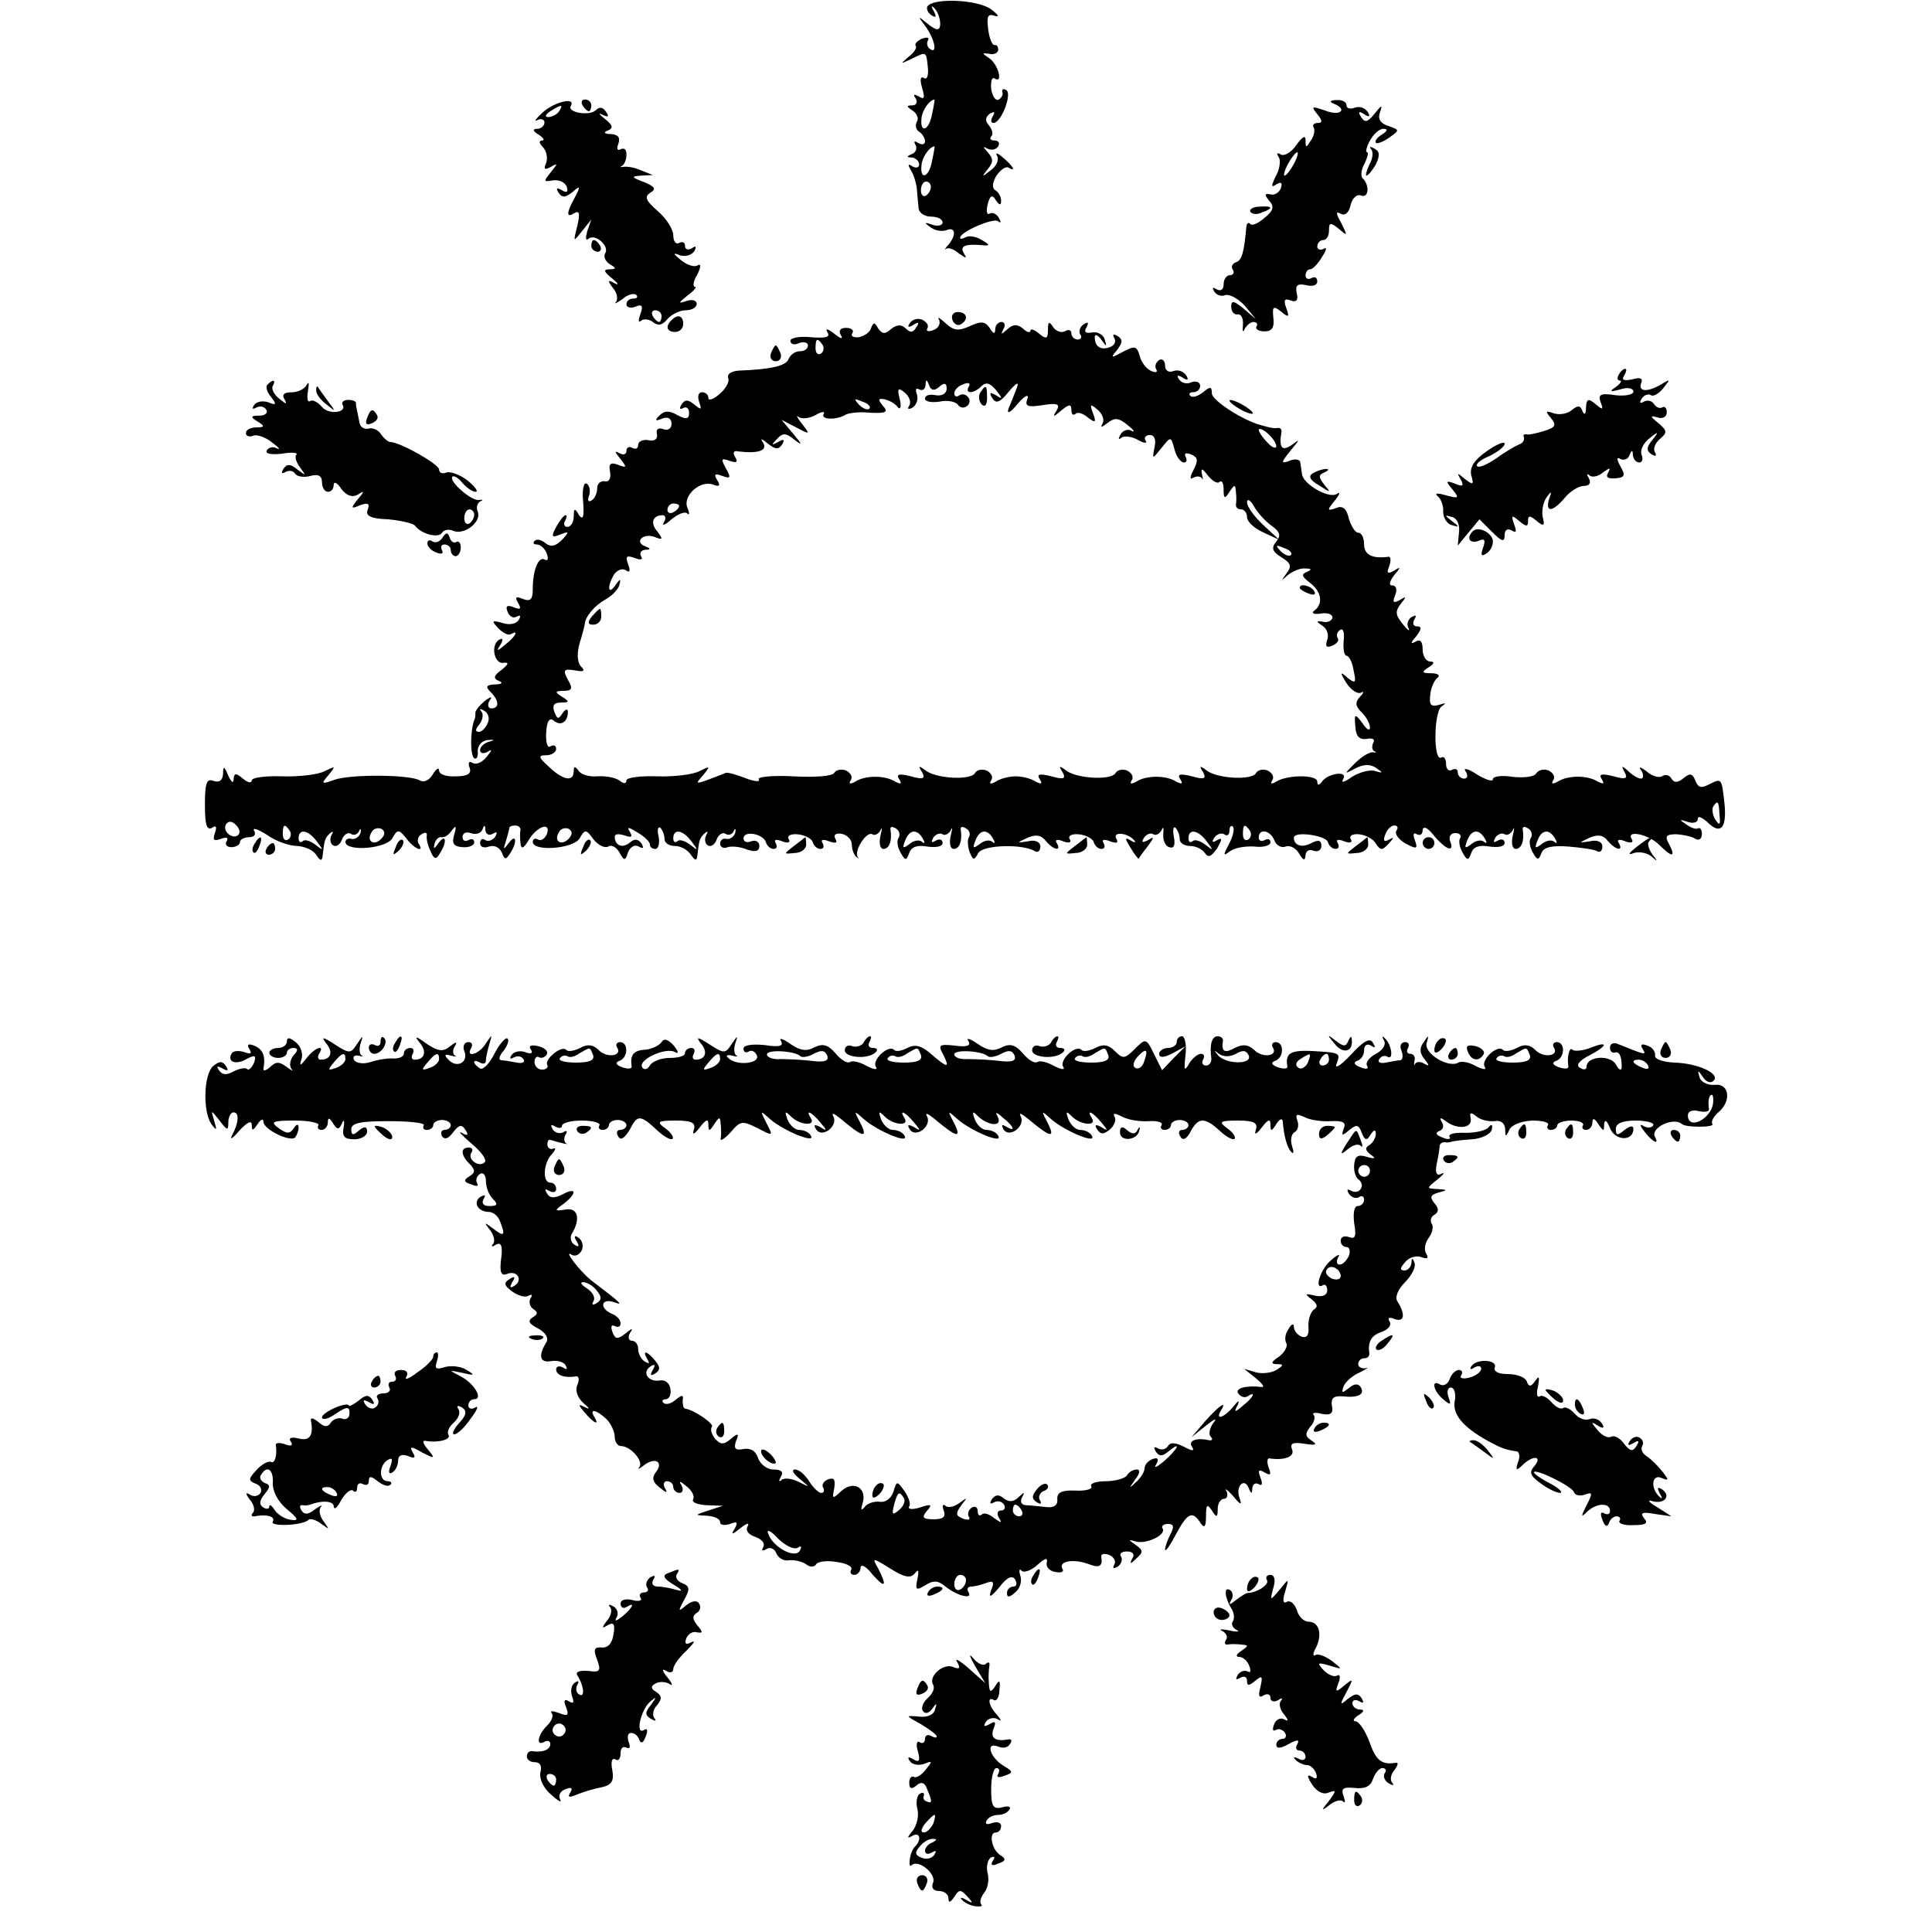 <?xml version="1.0" standalone="no"?>
<!DOCTYPE svg PUBLIC "-//W3C//DTD SVG 20010904//EN"
 "http://www.w3.org/TR/2001/REC-SVG-20010904/DTD/svg10.dtd">
<svg version="1.0" xmlns="http://www.w3.org/2000/svg"
 width="330pt" height="330pt" viewBox="0 0 330 330"
 preserveAspectRatio="xMidYMid meet">
<g transform="translate(0,330) scale(0.1,-0.1)"
fill="#000000" stroke="none">
<path d="M1584 3289 c-2 -4 1 -11 7 -15 8 -5 9 -3 4 7 -5 8 -4 10 0 6 11 -10
15 -37 6 -37 -4 0 -13 6 -21 13 -12 10 -12 9 0 -7 16 -21 22 -49 9 -40 -5 3
-7 10 -4 15 3 5 -1 6 -10 3 -9 -4 -13 -9 -11 -12 3 -3 -2 -11 -12 -19 -15 -13
-15 -13 6 -3 25 12 24 13 27 -17 1 -13 -2 -20 -7 -16 -6 3 -7 -3 -3 -17 5 -17
4 -21 -5 -15 -9 5 -11 4 -6 -3 4 -7 1 -12 -6 -12 -10 0 -10 -2 1 -9 7 -5 11
-13 7 -19 -3 -6 -2 -13 4 -17 5 -3 10 -11 10 -16 0 -6 -5 -7 -12 -3 -6 4 -8 3
-4 -4 3 -5 0 -13 -6 -15 -10 -4 -10 -6 0 -6 6 -1 12 -6 12 -12 0 -5 -5 -7 -12
-3 -7 5 -8 3 -2 -7 5 -8 9 -22 10 -31 1 -10 2 -25 3 -33 0 -8 10 -15 21 -15
11 0 20 -4 20 -10 0 -5 -8 -7 -17 -4 -14 5 -15 4 -4 -4 8 -6 20 -8 28 -5 15 6
17 -8 3 -25 -6 -6 -7 -10 -4 -7 4 3 14 -1 22 -8 13 -9 14 -9 8 1 -7 12 3 16
34 13 11 -1 11 1 -3 9 -9 6 -22 8 -27 5 -6 -3 -10 -4 -10 -1 0 10 58 35 65 28
5 -4 5 -1 1 6 -4 7 -11 10 -16 7 -4 -3 -6 4 -3 16 4 16 8 17 14 7 6 -9 9 -9 9
-1 0 6 -4 15 -10 18 -6 4 -5 13 2 25 7 10 16 16 20 14 15 -9 8 3 -9 17 -9 8
-14 9 -10 3 4 -7 -1 -18 -11 -25 -15 -12 -16 -12 -5 2 10 12 10 18 0 29 -8 9
-9 11 0 6 6 -3 14 -2 18 4 3 5 1 10 -6 10 -7 0 -9 3 -6 7 4 3 2 12 -4 19 -7 8
-6 14 2 20 8 4 9 3 5 -4 -4 -7 -4 -12 1 -12 13 0 32 49 22 56 -5 3 -8 2 -7 -3
2 -4 -1 -10 -6 -13 -5 -3 -11 5 -13 18 -1 13 1 21 6 18 15 -10 6 25 -10 35
-12 8 -12 9 1 7 8 -2 15 2 15 7 0 6 -3 9 -6 8 -4 -1 -9 11 -11 26 -3 23 -1 28
11 24 9 -3 6 2 -6 11 -23 17 -99 20 -109 5z m8 -184 c-5 -28 -21 -34 -18 -7 1
13 13 31 22 32 1 0 -1 -11 -4 -25z m0 -80 c-5 -28 -21 -34 -18 -7 1 13 13 31
22 32 1 0 -1 -11 -4 -25z m-2 -44 c0 -6 -4 -12 -8 -15 -5 -3 -9 1 -9 9 0 8 4
15 9 15 4 0 8 -4 8 -9z"/>
<path d="M927 3108 c-12 -11 -16 -17 -9 -13 6 3 12 1 12 -4 0 -6 -6 -11 -12
-11 -9 0 -8 -4 2 -10 8 -5 11 -10 6 -10 -6 0 -5 -5 1 -11 6 -6 9 -18 6 -27 -5
-11 -3 -13 8 -7 12 7 12 6 0 -9 -13 -16 -13 -17 4 -14 10 1 20 -3 23 -11 3 -9
0 -11 -8 -6 -9 5 -11 4 -6 -4 6 -9 11 -9 24 1 13 12 14 10 4 -9 -15 -27 -15
-36 -1 -27 9 5 10 -1 5 -22 -7 -28 -7 -28 8 -9 l16 20 -7 -20 c-3 -11 -3 -17
2 -13 11 10 36 -12 29 -24 -4 -6 0 -14 7 -19 12 -7 12 -9 0 -9 -11 0 -10 -4 5
-16 10 -8 12 -12 4 -8 -12 7 -13 5 -3 -8 7 -8 9 -19 5 -24 -4 -4 1 -2 11 5 9
8 20 11 24 7 3 -3 1 -6 -5 -6 -7 0 -12 -4 -12 -10 0 -5 7 -7 15 -4 11 5 14 2
9 -12 -4 -11 -4 -16 1 -12 4 4 14 3 20 -2 9 -7 16 -6 25 5 7 8 21 15 31 15 11
0 19 5 19 11 0 6 -8 8 -17 5 -15 -5 -15 -4 1 9 11 8 17 15 13 15 -4 0 -3 10 4
21 6 12 7 19 1 16 -5 -4 -18 0 -28 8 -15 12 -15 14 -3 9 10 -3 20 0 25 7 4 8
3 10 -4 5 -7 -4 -12 -2 -12 4 0 6 -4 8 -10 5 -5 -3 -10 2 -10 13 0 10 -12 29
-26 41 -21 18 -24 25 -13 32 10 6 8 10 -11 18 -22 8 -22 10 -5 11 l20 1 -20 8
c-11 5 -24 7 -30 6 -5 -1 -7 0 -2 2 4 3 7 11 7 19 0 9 -4 12 -10 9 -6 -3 -7 1
-4 9 4 11 0 16 -12 17 -12 0 -14 3 -6 6 10 4 9 9 -5 20 -10 8 -12 11 -4 7 10
-5 12 -3 6 5 -5 8 -11 9 -17 3 -11 -11 -50 -4 -43 7 9 16 -28 7 -48 -11z m28
2 c-3 -5 -12 -10 -18 -10 -7 0 -6 4 3 10 19 12 23 12 15 0z m175 -350 c0 -5
-2 -10 -4 -10 -3 0 -8 5 -11 10 -3 6 -1 10 4 10 6 0 11 -4 11 -10z"/>
<path d="M995 3120 c3 -5 8 -10 11 -10 2 0 4 5 4 10 0 6 -5 10 -11 10 -5 0 -7
-4 -4 -10z"/>
<path d="M2278 3123 c25 -10 11 -22 -14 -12 -24 8 -25 8 -14 -6 9 -11 9 -15 1
-15 -7 0 -10 -4 -7 -8 2 -4 1 -14 -5 -22 -8 -13 -9 -13 -9 0 0 10 -5 7 -16 -8
-8 -12 -20 -19 -26 -16 -7 4 -8 2 -4 -4 4 -6 2 -21 -5 -33 -8 -17 -8 -20 1
-14 8 5 11 3 8 -6 -3 -8 -11 -13 -18 -11 -10 2 -11 0 -2 -11 9 -10 7 -17 -8
-29 -10 -9 -21 -14 -24 -11 -3 4 -6 2 -7 -3 -4 -46 -8 -59 -18 -62 -6 -2 -9
-8 -5 -13 3 -5 0 -9 -5 -9 -6 0 -11 -7 -11 -16 0 -9 -5 -12 -12 -8 -7 4 -8 3
-4 -4 4 -6 12 -9 19 -6 7 2 22 -6 33 -18 l19 -23 -21 18 c-17 14 -21 14 -21 3
0 -8 5 -14 11 -13 6 1 10 -7 9 -18 -1 -11 0 -14 3 -7 3 6 10 12 15 12 6 0 8
-4 5 -8 -2 -4 4 -8 14 -8 13 0 17 7 15 23 -2 20 0 21 13 11 13 -11 15 -10 9 6
-5 13 -3 17 7 13 10 -4 14 0 11 12 -3 14 1 17 16 14 11 -3 19 0 19 6 0 7 -4 9
-10 6 -5 -3 -10 -1 -10 4 0 6 3 11 8 11 4 0 13 9 20 21 8 12 9 18 3 14 -6 -3
-11 -1 -11 4 0 6 5 11 10 11 6 0 10 7 10 16 0 14 2 15 17 3 15 -13 15 -12 4
10 -9 16 -10 21 -1 16 7 -4 14 1 17 15 3 12 11 19 18 16 13 -5 15 18 2 30 -3
4 -2 15 4 25 5 11 7 19 4 19 -3 0 -1 9 5 20 6 11 16 20 23 20 8 0 7 -4 -3 -10
-8 -5 -12 -11 -10 -14 3 -2 13 2 23 9 18 13 18 13 -2 20 -13 4 -18 12 -14 23
5 14 3 13 -9 -2 -12 -15 -17 -16 -23 -6 -6 9 -4 11 5 5 9 -6 11 -4 6 4 -5 7
-14 10 -22 7 -8 -3 -14 -1 -14 4 0 6 -8 10 -17 9 -11 0 -13 -3 -5 -6z m-68
-103 c-6 -11 -13 -20 -16 -20 -2 0 0 9 6 20 6 11 13 20 16 20 2 0 0 -9 -6 -20z"/>
<path d="M2342 3045 c4 -4 3 -16 -3 -26 -5 -11 -7 -19 -5 -19 3 0 10 9 16 19
7 15 7 22 -2 27 -7 4 -10 4 -6 -1z"/>
<path d="M2136 2938 c3 -4 11 -5 19 -1 21 7 19 12 -4 10 -11 0 -18 -5 -15 -9z"/>
<path d="M1010 2880 c0 -5 5 -10 11 -10 5 0 7 5 4 10 -3 6 -8 10 -11 10 -2 0
-4 -4 -4 -10z"/>
<path d="M1627 2753 c3 -7 9 -10 14 -7 14 8 11 21 -5 21 -8 0 -12 -6 -9 -14z"/>
<path d="M1147 2753 c-11 -10 -8 -20 6 -20 8 0 14 6 14 14 0 14 -10 17 -20 6z"/>
<path d="M1554 2748 c-5 -7 -2 -8 6 -3 9 6 11 4 5 -4 -5 -9 -10 -10 -18 -2 -7
7 -15 7 -25 -1 -10 -9 -15 -9 -22 1 -6 11 -8 11 -12 1 -2 -8 -12 -14 -21 -16
-9 -1 -15 2 -11 7 3 5 -2 9 -11 9 -10 0 -13 -5 -9 -12 5 -8 0 -7 -11 2 -10 8
-16 10 -12 3 6 -9 -2 -11 -28 -9 -19 2 -35 -1 -35 -6 0 -6 7 -8 15 -4 8 3 15
1 15 -4 0 -6 -6 -10 -14 -10 -8 0 -16 -6 -19 -13 -4 -12 -30 -18 -85 -20 -13
-1 -21 -6 -18 -13 2 -6 -4 -18 -15 -27 -10 -9 -19 -12 -19 -7 0 6 -5 10 -11
10 -6 0 -8 -7 -5 -16 5 -14 4 -15 -8 -5 -11 9 -16 9 -22 0 -4 -7 -3 -9 3 -6 5
3 10 0 10 -8 0 -11 -5 -12 -20 -4 -14 8 -22 8 -31 -1 -8 -8 -7 -10 5 -5 10 4
16 0 16 -9 0 -8 -6 -12 -14 -9 -8 3 -13 0 -11 -8 2 -9 -4 -13 -14 -11 -10 2
-18 -2 -18 -8 0 -6 -4 -8 -10 -5 -5 3 -10 1 -10 -5 0 -6 -5 -8 -12 -4 -9 5 -8
2 1 -9 12 -15 12 -17 -3 -11 -13 5 -17 2 -14 -12 2 -11 -2 -18 -9 -16 -7 1
-13 -4 -13 -12 0 -8 -4 -18 -10 -21 -5 -3 -7 0 -4 8 3 8 1 18 -4 21 -5 3 -8
-11 -6 -31 2 -26 0 -32 -7 -23 -7 13 -9 12 -9 -2 0 -10 -5 -18 -11 -18 -5 0
-7 5 -4 10 3 6 4 10 1 10 -3 0 -10 -9 -16 -20 -9 -17 -8 -19 7 -13 15 6 16 5
3 -9 -11 -11 -19 -13 -28 -6 -7 6 -15 8 -19 4 -3 -3 -2 -6 4 -6 6 0 14 -7 17
-16 3 -8 2 -13 -3 -10 -11 7 -21 -17 -21 -50 0 -18 -4 -22 -17 -17 -12 5 -14
3 -8 -7 6 -10 4 -12 -8 -7 -11 4 -14 2 -10 -8 3 -8 10 -12 16 -8 6 3 7 1 3 -6
-5 -7 -16 -9 -28 -5 -18 5 -19 4 -7 -9 8 -8 17 -13 22 -10 14 8 7 -5 -10 -18
-14 -12 -16 -12 -8 0 5 9 4 12 -3 8 -15 -10 -7 -43 9 -39 9 1 7 -3 -4 -12 -14
-10 -15 -15 -5 -19 8 -3 5 -6 -7 -6 -15 -1 -16 -4 -7 -13 15 -15 15 -28 1 -28
-5 0 -7 6 -3 13 6 8 3 8 -9 -1 -9 -8 -16 -17 -15 -20 0 -4 0 -9 -2 -12 -7 -19
-7 -61 0 -65 4 -3 7 3 6 12 0 10 7 18 17 19 12 1 13 0 2 -3 -8 -2 -15 -9 -15
-14 0 -6 6 -7 13 -3 8 5 8 3 -2 -9 -7 -9 -18 -14 -24 -10 -6 4 -8 0 -5 -8 4
-10 -3 -15 -23 -15 -16 -1 -29 3 -29 10 0 6 -5 3 -11 -7 -6 -10 -15 -14 -22
-10 -16 10 -118 11 -146 1 -22 -8 -23 -7 -10 8 13 16 12 16 -6 7 -11 -6 -44
-10 -73 -9 -28 1 -52 -2 -52 -7 0 -5 -7 -4 -15 3 -12 10 -15 10 -16 -1 0 -8
-4 -5 -9 6 -7 17 -9 17 -9 3 -1 -11 -6 -15 -16 -12 -12 5 -15 -3 -15 -41 0
-33 3 -44 12 -39 7 5 9 2 5 -9 -4 -12 -2 -14 10 -10 10 4 14 2 10 -4 -3 -5 0
-10 8 -10 8 0 15 4 15 9 0 4 7 8 16 8 8 0 12 5 8 11 -3 6 6 3 22 -7 15 -11 39
-19 52 -19 13 -1 27 -7 32 -15 7 -11 10 -11 11 -2 3 27 4 31 13 39 5 4 6 3 2
-4 -3 -6 -2 -14 3 -17 5 -3 12 1 15 10 3 8 10 13 15 10 5 -4 12 -1 14 4 3 6 4
5 3 -2 -2 -7 -9 -12 -15 -11 -6 2 -11 -1 -11 -5 0 -17 69 -12 80 6 9 16 11 16
24 0 14 -19 32 -25 21 -9 -3 5 -1 13 5 16 6 4 10 3 9 -2 -1 -4 1 -16 6 -26 6
-15 10 -16 16 -5 13 19 11 36 -2 18 -7 -10 -9 -11 -7 -2 2 8 7 13 12 12 5 -1
13 4 18 12 7 9 8 7 4 -7 -5 -16 -1 -21 14 -22 11 -1 20 3 20 8 0 6 -4 7 -10 4
-5 -3 -10 -1 -10 5 0 7 6 10 14 7 8 -3 17 -1 20 6 3 9 5 8 5 -1 1 -7 6 -10 13
-6 7 4 8 3 4 -5 -4 -6 -12 -9 -17 -6 -5 4 -9 1 -9 -5 0 -7 7 -9 15 -6 9 3 18
-1 22 -10 5 -13 7 -13 14 -2 13 19 11 36 -2 18 -9 -12 -10 -12 -5 3 3 10 6 21
6 23 0 2 4 4 10 4 5 0 9 -3 9 -7 -1 -5 -1 -15 0 -23 1 -11 5 -10 14 5 14 24
39 32 31 10 -4 -8 -10 -12 -15 -9 -5 3 -9 1 -9 -4 0 -17 69 -12 80 6 9 16 11
16 24 -2 8 -10 19 -15 25 -12 5 4 14 -1 19 -10 8 -15 10 -15 15 1 4 9 12 13
18 9 8 -4 9 -3 5 5 -6 8 -12 9 -20 2 -13 -11 -26 -5 -26 10 0 5 7 5 17 2 11
-4 14 -3 9 6 -6 9 -3 9 13 -1 12 -7 21 -16 21 -20 0 -5 4 -8 9 -8 6 0 8 10 6
21 -3 12 -1 18 3 15 4 -4 7 -13 7 -19 0 -7 8 -12 18 -12 10 0 22 -7 27 -15 7
-10 10 -11 11 -2 3 27 4 31 13 39 5 4 6 3 2 -4 -3 -6 -2 -14 3 -17 5 -3 12 1
15 10 3 8 10 13 15 10 5 -4 12 -1 14 4 3 6 4 5 3 -2 -2 -7 -9 -12 -15 -11 -6
2 -11 -2 -11 -8 0 -6 6 -9 13 -6 6 2 21 1 33 -4 14 -5 21 -3 21 6 0 7 -6 11
-14 8 -7 -3 -13 -1 -13 5 0 14 33 8 38 -6 2 -7 8 -12 13 -12 6 0 7 4 4 10 -4
6 1 7 11 3 10 -4 15 -2 11 4 -3 5 3 9 15 8 12 -1 24 -7 26 -13 2 -7 8 -12 13
-12 6 0 7 4 4 10 -4 6 1 7 11 3 11 -4 15 -3 11 4 -4 7 0 10 10 9 10 -2 18 -10
18 -19 0 -8 4 -18 8 -21 4 -3 5 -3 2 0 -7 10 15 45 25 39 4 -3 11 1 14 7 3 7
3 3 0 -9 -3 -13 -1 -23 5 -23 10 0 15 14 12 33 -1 5 3 6 9 2 6 -3 8 -11 5 -16
-4 -5 -2 -16 3 -25 8 -14 10 -15 15 -1 4 11 14 14 31 11 15 -2 26 0 26 6 0 6
-5 8 -12 4 -7 -4 -8 -3 -4 5 4 6 11 9 16 6 4 -3 11 1 14 7 3 7 3 3 0 -9 -3
-13 -1 -23 5 -23 10 0 15 14 12 33 -1 5 3 6 9 2 6 -3 8 -10 5 -15 -3 -4 -2
-16 1 -25 6 -15 8 -15 15 -2 8 14 76 16 97 3 5 -3 9 1 9 8 0 8 -9 12 -21 9
-20 -3 -20 -3 -1 6 14 6 23 5 31 -5 13 -16 28 -19 19 -4 -4 6 1 7 11 3 10 -4
15 -2 11 4 -3 5 3 9 15 8 12 -1 24 -7 26 -13 2 -7 8 -12 13 -12 6 0 7 4 4 10
-4 6 1 7 11 3 11 -4 15 -3 11 4 -8 13 19 11 30 -2 4 -4 2 -5 -5 -1 -11 7 -11
4 -1 -12 7 -12 14 -20 14 -19 0 1 7 11 15 21 12 16 12 18 1 11 -10 -5 -12 -4
-7 4 4 6 11 9 16 6 4 -3 11 1 14 7 3 7 4 4 3 -6 -1 -10 3 -21 10 -23 8 -3 11
3 8 18 -2 12 -1 18 3 15 4 -4 7 -13 7 -19 0 -7 8 -12 18 -12 10 0 21 -6 25
-12 6 -9 11 -6 21 8 9 16 9 19 0 14 -8 -5 -10 -4 -5 4 4 6 12 9 17 6 5 -4 9
-1 9 6 0 7 3 10 6 7 3 -4 0 -17 -7 -30 -10 -19 -10 -21 2 -12 8 6 26 9 42 8
15 -2 27 2 27 7 0 6 -4 7 -10 4 -5 -3 -10 -1 -10 4 0 17 20 13 27 -5 3 -8 12
-13 19 -10 7 3 18 -3 23 -12 7 -12 10 -13 11 -3 0 7 6 11 13 8 8 -3 14 1 14 8
0 10 -5 11 -17 5 -16 -9 -30 -4 -30 9 0 12 54 4 58 -7 2 -7 8 -12 13 -12 6 0
7 4 4 10 -4 6 1 7 11 3 10 -4 15 -2 11 4 -3 5 3 9 14 8 11 -1 25 -8 29 -16 8
-12 11 -12 22 0 9 10 10 12 1 7 -9 -5 -11 -2 -7 8 3 9 10 16 16 16 5 0 7 -4 3
-9 -3 -6 4 -15 16 -22 19 -10 21 -9 16 5 -4 10 -3 15 3 11 6 -3 10 0 10 7 1 8
9 4 19 -9 21 -25 36 -30 28 -10 -3 8 1 14 9 14 7 0 11 -4 8 -9 -3 -4 -1 -15 4
-24 8 -14 10 -15 15 -1 4 11 14 14 31 11 15 -2 26 0 26 6 0 6 -5 8 -12 4 -7
-4 -8 -3 -4 5 4 6 11 9 16 6 4 -3 11 1 14 7 3 7 3 3 0 -9 -3 -13 -1 -23 5 -23
10 0 15 14 12 33 -1 5 3 6 9 2 6 -3 8 -11 5 -16 -4 -5 -2 -16 3 -25 8 -14 10
-14 15 -1 4 10 17 13 46 11 23 -2 45 -5 49 -8 5 -3 9 1 9 8 0 8 -9 12 -21 9
-20 -3 -20 -3 -1 6 14 6 23 5 31 -5 13 -16 28 -19 19 -4 -4 6 1 7 11 3 10 -4
15 -2 11 4 -10 16 29 8 47 -10 22 -22 29 -22 17 1 -8 14 -5 17 13 17 12 -1 27
-4 32 -8 6 -3 11 0 11 8 0 8 -3 12 -7 10 -3 -2 -12 1 -20 7 -12 8 -12 9 3 4 9
-3 17 -1 17 5 0 6 7 3 16 -5 22 -22 33 -12 30 27 -5 48 -5 48 -25 38 -15 -8
-20 -7 -25 5 -5 13 -9 14 -20 5 -10 -8 -16 -9 -21 -1 -3 6 -11 8 -16 4 -5 -3
-17 0 -26 8 -12 9 -15 9 -9 1 4 -7 3 -13 -1 -13 -5 0 -15 6 -22 13 -11 10 -12
9 -6 -2 6 -11 2 -13 -19 -7 -20 5 -26 4 -20 -5 5 -8 3 -9 -7 -4 -17 11 -51 11
-68 0 -9 -5 -12 -4 -8 2 4 6 0 13 -8 17 -8 3 -17 1 -21 -5 -3 -6 -21 -8 -40
-6 -19 3 -34 1 -34 -4 0 -5 -12 -1 -27 8 -15 10 -24 12 -20 6 5 -7 4 -13 -2
-13 -6 0 -11 5 -11 11 0 5 -4 7 -10 4 -5 -3 -10 1 -10 10 0 9 -4 14 -8 11 -14
-8 -13 77 0 87 9 6 8 7 -4 3 -14 -4 -17 0 -15 17 1 12 7 25 12 29 6 4 1 8 -10
8 -17 0 -17 2 -5 10 10 6 11 10 3 10 -7 0 -13 9 -13 21 0 13 -4 18 -12 13 -9
-5 -9 -2 1 9 9 12 10 17 2 17 -7 0 -9 5 -5 12 4 7 3 8 -5 4 -6 -4 -9 -13 -5
-19 3 -7 -2 -3 -10 7 -13 16 -13 22 -3 35 10 12 9 13 -2 6 -11 -6 -13 -4 -8 8
4 10 2 17 -5 17 -6 0 -5 6 3 17 12 14 12 16 0 8 -11 -6 -13 -4 -8 8 3 9 3 16
-1 16 -27 -4 -42 3 -42 21 0 11 -4 20 -10 20 -5 0 -12 11 -16 24 -4 18 -11 23
-22 18 -15 -5 -16 -4 -2 13 9 11 10 16 3 11 -14 -8 -57 17 -59 34 -1 6 -2 14
-3 20 0 5 -9 7 -18 3 -16 -6 -15 -3 2 18 15 18 16 20 3 10 -18 -13 -24 -7 -19
22 0 4 -2 6 -6 6 -5 -1 -11 0 -15 1 -5 1 -11 3 -15 4 -30 8 -83 42 -83 54 0
12 -3 12 -15 2 -9 -7 -18 -10 -22 -6 -3 3 -1 6 5 6 7 0 12 5 12 11 0 6 -7 9
-15 6 -8 -4 -17 -1 -21 5 -5 7 -2 8 6 3 9 -6 11 -4 6 4 -5 7 -14 10 -22 7 -8
-3 -14 1 -14 10 0 8 -5 12 -10 9 -6 -4 -8 -11 -5 -16 3 -5 -1 -6 -8 -3 -8 3
-17 14 -20 25 -5 18 -8 19 -29 8 -20 -11 -22 -11 -10 3 10 13 10 18 1 24 -7 4
-9 3 -6 -3 4 -6 1 -13 -7 -16 -16 -6 -26 1 -26 17 0 6 5 4 11 -4 9 -13 10 -13
6 0 -2 8 -12 14 -22 12 -11 -2 -14 1 -9 9 4 8 3 10 -5 5 -6 -4 -9 -12 -6 -17
4 -5 1 -9 -4 -9 -6 0 -11 5 -11 11 0 5 -5 7 -11 3 -6 -3 -15 0 -20 7 -7 11 -9
10 -9 -5 0 -15 -3 -16 -15 -6 -8 7 -15 9 -15 5 0 -4 -6 -3 -13 4 -10 8 -17 7
-27 -2 -10 -9 -11 -9 -6 1 4 6 2 12 -3 12 -6 0 -11 -6 -11 -12 0 -9 -3 -9 -9
1 -8 12 -15 13 -34 4 -20 -9 -28 -8 -42 5 -10 9 -15 12 -11 6 3 -7 -1 -15 -10
-18 -8 -3 -13 -2 -10 3 3 5 -1 11 -9 15 -8 3 -17 0 -21 -6z m-149 -37 c3 -5 2
-12 -3 -15 -5 -3 -9 1 -9 9 0 17 3 19 12 6z m199 -72 c9 8 13 7 13 -3 0 -8 -8
-13 -19 -11 -10 2 -18 0 -18 -6 0 -5 11 -7 25 -5 13 3 27 0 31 -5 3 -5 10 -7
15 -3 5 3 7 10 3 15 -3 5 -10 7 -15 4 -5 -4 -9 -2 -9 3 0 6 7 13 16 16 8 3 12
2 9 -4 -8 -13 8 -13 21 0 8 8 15 6 25 -6 12 -15 12 -17 0 -9 -10 6 -12 4 -6
-5 6 -10 13 -8 28 11 13 15 18 18 14 7 -4 -10 -10 -26 -14 -35 -4 -11 2 -9 15
7 12 14 20 18 17 9 -5 -13 0 -15 26 -11 25 4 30 2 24 -9 -8 -12 -6 -12 8 0 13
11 17 11 17 1 0 -8 3 -10 7 -7 3 4 13 1 21 -6 13 -10 15 -9 9 7 -6 16 -5 17 8
6 8 -7 12 -17 8 -24 -4 -7 -1 -6 8 1 13 10 19 10 35 -3 10 -8 14 -13 7 -10 -6
4 -15 1 -19 -6 -4 -7 -4 -10 1 -6 4 4 17 3 28 -3 10 -6 17 -7 14 -2 -4 5 0 10
7 10 8 0 11 -8 8 -21 -4 -21 -4 -21 12 -1 16 20 16 20 22 -2 3 -13 11 -23 16
-23 5 0 6 4 3 10 -3 6 1 7 9 4 12 -5 13 -10 5 -26 -7 -13 -7 -18 -1 -14 6 3
12 3 15 -1 2 -5 2 -1 0 7 -2 11 0 11 10 -2 8 -10 17 -15 20 -11 4 3 7 -2 7
-13 0 -16 2 -17 10 -4 9 13 10 13 11 0 1 -8 1 -18 0 -22 0 -5 3 -8 9 -8 5 0
10 -6 10 -13 0 -8 12 -19 27 -26 l28 -13 -28 26 c-15 14 -27 31 -27 38 0 7 6
4 12 -7 6 -11 20 -26 30 -33 15 -11 16 -17 8 -27 -9 -11 -7 -17 9 -27 16 -10
18 -15 8 -28 -9 -12 -9 -13 3 -2 8 6 21 12 29 11 12 0 12 -2 3 -6 -10 -4 -8
-8 5 -18 20 -15 24 -36 8 -48 -6 -4 -1 -7 11 -5 11 2 20 -1 20 -7 -1 -5 -8 -9
-16 -7 -12 2 -13 1 -1 -7 8 -5 11 -16 8 -24 -4 -11 -1 -14 8 -10 8 3 13 9 10
13 -3 5 -1 11 4 14 5 4 8 -5 6 -19 -1 -14 1 -25 5 -25 4 0 10 -11 12 -25 5
-22 3 -23 -10 -13 -13 12 -14 10 -2 -9 8 -12 19 -19 25 -16 5 3 5 0 -2 -7 -9
-10 -8 -16 3 -27 8 -8 14 -19 14 -26 0 -6 -6 -3 -13 8 -13 17 -14 16 -12 -6 1
-17 7 -23 20 -21 9 2 14 -1 11 -6 -3 -6 -3 -12 1 -15 5 -2 4 -3 -2 -2 -5 1
-19 -7 -30 -18 -20 -20 -20 -20 1 -9 14 7 25 7 35 0 12 -8 11 -9 -2 -5 -9 3
-27 -2 -40 -10 -12 -9 -19 -11 -15 -4 10 15 -25 11 -36 -4 -5 -7 -8 -7 -8 0 0
12 -51 12 -70 0 -8 -5 -11 -4 -7 2 4 6 0 13 -8 17 -8 3 -17 1 -20 -5 -8 -12
-66 -9 -84 5 -12 9 -13 8 -6 -3 6 -11 2 -13 -19 -7 -20 5 -26 4 -20 -5 5 -8 3
-9 -7 -4 -17 11 -51 11 -68 0 -9 -5 -12 -4 -8 2 4 6 0 13 -8 17 -8 3 -17 1
-20 -5 -8 -12 -66 -9 -84 5 -12 9 -13 8 -6 -3 6 -11 2 -13 -19 -7 -20 5 -26 4
-20 -5 5 -8 3 -9 -7 -4 -7 5 -23 9 -34 9 -11 0 -27 -4 -34 -9 -9 -5 -12 -4 -8
2 4 6 0 13 -8 17 -8 3 -17 1 -20 -5 -8 -12 -66 -9 -84 5 -12 9 -13 8 -6 -3 6
-11 2 -13 -19 -7 -20 5 -26 4 -20 -5 5 -8 3 -9 -7 -4 -17 11 -51 11 -68 0 -9
-5 -12 -4 -8 2 4 6 0 13 -8 17 -8 3 -17 1 -20 -4 -3 -6 -35 -8 -70 -6 -35 2
-62 -1 -59 -5 3 -5 -7 -4 -23 2 -15 6 -30 10 -33 9 -56 -22 -54 -21 -39 -4 13
16 12 16 -6 7 -11 -6 -44 -10 -72 -9 -29 1 -53 -2 -53 -7 0 -6 -5 -6 -12 0 -7
5 -24 8 -38 7 -14 -1 -28 3 -32 10 -6 8 -8 7 -8 -1 0 -19 -18 -16 -42 7 -19
17 -19 20 -5 20 9 0 17 5 17 11 0 5 -4 8 -10 4 -5 -3 -8 7 -7 24 1 20 6 26 13
20 12 -10 24 -2 24 15 0 6 -4 5 -9 -2 -7 -11 -9 -11 -14 2 -4 11 -1 16 11 16
15 0 15 2 2 10 -13 8 -12 10 3 10 14 0 16 4 7 19 -9 17 -7 19 12 16 15 -3 18
-1 11 6 -7 7 -8 22 -3 40 5 16 9 32 9 34 1 12 17 31 35 41 11 6 22 17 24 25 3
11 1 11 -7 -1 -13 -18 -14 -1 -2 19 5 7 14 11 20 7 7 -5 8 -1 4 10 -5 14 -3
16 11 11 10 -4 15 -3 11 3 -3 6 0 10 7 11 10 0 10 2 0 6 -19 7 -4 23 16 16 14
-6 15 -4 5 9 -13 15 -8 28 9 28 5 0 6 -6 2 -12 -4 -7 2 -5 13 5 11 9 23 14 27
10 4 -4 4 1 0 10 -8 21 23 48 45 39 10 -4 12 -1 6 8 -6 10 -4 12 9 7 14 -5 15
-3 6 13 -9 16 -8 18 6 13 12 -4 15 -3 10 6 -5 8 -3 12 5 10 33 -4 50 1 43 14
-6 9 -4 9 8 -1 13 -10 18 -10 24 -1 5 8 3 10 -7 4 -11 -6 -12 -5 -2 5 10 11
15 11 30 -1 14 -11 14 -9 -2 10 l-20 24 25 -13 c24 -13 24 -12 10 6 -8 10 -11
16 -6 12 5 -4 18 -3 29 3 10 6 17 7 14 2 -6 -10 22 -11 38 -1 6 3 25 5 42 3
27 -1 31 1 21 12 -9 11 -8 13 3 11 8 -2 18 -7 22 -13 5 -6 7 0 4 13 -5 19 -3
21 9 11 7 -6 11 -16 7 -22 -4 -6 -1 -7 6 -3 7 5 10 15 7 23 -3 8 -1 11 4 8 6
-3 10 0 11 7 0 10 2 11 6 0 3 -9 9 -10 17 -3z m-119 -37 c-3 -3 -11 0 -18 7
-9 10 -8 11 6 5 10 -3 15 -9 12 -12z m695 -64 c0 -5 -7 -3 -15 6 -8 8 -15 18
-15 22 0 3 7 1 15 -6 8 -7 15 -17 15 -22z m-1020 -102 c0 -3 -4 -8 -10 -11 -5
-3 -10 -1 -10 4 0 6 5 11 10 11 6 0 10 -2 10 -4z m1045 -84 c-3 -3 -11 0 -18
7 -9 10 -8 11 6 5 10 -3 15 -9 12 -12z m-1372 -287 c-3 -8 -10 -15 -15 -15 -7
0 -6 5 1 13 6 8 7 18 3 22 -4 5 -2 5 5 1 7 -4 10 -13 6 -21z m2104 -157 c2
-17 0 -19 -7 -8 -5 8 -6 18 -4 22 8 12 10 10 11 -14z m-2530 -34 c-9 -9 -28 6
-21 18 4 6 10 6 17 -1 6 -6 8 -13 4 -17z m88 7 c3 -5 2 -12 -3 -15 -5 -3 -9 1
-9 9 0 17 3 19 12 6z m156 -14 c-13 -13 -26 -3 -16 12 3 6 11 8 17 5 6 -4 6
-10 -1 -17z m320 0 c-13 -13 -26 -3 -16 12 3 6 11 8 17 5 6 -4 6 -10 -1 -17z
m1164 14 c3 -5 2 -12 -3 -15 -5 -3 -9 1 -9 9 0 17 3 19 12 6z m-1594 -18 c12
-16 12 -17 -2 -6 -9 7 -19 10 -22 6 -4 -3 -7 -1 -7 5 0 17 16 15 31 -5z m640
0 c12 -16 12 -17 -2 -6 -9 7 -19 10 -22 6 -4 -3 -7 -1 -7 5 0 17 16 15 31 -5z
m395 5 c4 -7 4 -10 -1 -6 -4 4 -14 3 -22 -4 -11 -8 -12 -7 -7 6 7 19 20 21 30
4z m120 0 c4 -7 4 -10 -1 -6 -4 4 -14 3 -22 -4 -11 -8 -12 -7 -7 6 7 19 20 21
30 4z m365 -5 c12 -16 12 -17 -2 -6 -9 7 -19 10 -22 6 -4 -3 -7 -1 -7 5 0 17
16 15 31 -5z m475 5 c4 -7 4 -10 -1 -6 -4 4 -14 3 -22 -4 -11 -8 -12 -7 -7 6
7 19 20 21 30 4z m120 0 c4 -7 4 -10 -1 -6 -4 4 -14 3 -22 -4 -11 -8 -12 -7
-7 6 7 19 20 21 30 4z"/>
<path d="M1674 2629 c-3 -6 -2 -15 3 -20 5 -5 9 -1 9 11 0 23 -2 24 -12 9z"/>
<path d="M2220 2296 c0 -2 7 -7 16 -10 8 -3 12 -2 9 4 -6 10 -25 14 -25 6z"/>
<path d="M1011 2247 c-8 -10 -7 -14 2 -14 8 0 14 6 14 14 0 7 -1 13 -2 13 -2
0 -8 -6 -14 -13z"/>
<path d="M1317 2697 c-3 -8 1 -14 8 -14 7 0 11 6 8 14 -3 7 -6 13 -8 13 -2 0
-5 -6 -8 -13z"/>
<path d="M2765 2660 c-3 -5 -3 -10 2 -10 4 0 1 -5 -7 -11 -12 -8 -10 -9 8 -4
12 4 22 2 22 -4 0 -5 -14 -8 -31 -6 -25 4 -30 1 -25 -12 5 -13 4 -14 -9 -3
-12 10 -15 9 -16 -6 0 -12 -3 -14 -6 -6 -4 10 -8 10 -19 1 -7 -6 -21 -8 -30
-5 -14 5 -15 4 -5 -8 10 -12 8 -16 -11 -22 -13 -4 -26 -7 -30 -6 -5 1 -7 -1
-5 -5 1 -5 -2 -10 -8 -12 -5 -2 -23 -12 -38 -23 -16 -11 -31 -18 -34 -14 -3 3
6 11 21 17 14 7 26 16 26 21 0 5 -14 -1 -31 -13 -21 -15 -29 -27 -26 -41 5
-16 3 -17 -11 -6 -13 11 -14 11 -7 -1 6 -11 4 -13 -10 -7 -16 6 -16 4 -4 -10
12 -15 11 -16 -11 -10 -14 4 -20 4 -15 -1 6 -4 11 -17 10 -27 0 -11 7 -21 15
-23 13 -4 13 -3 0 7 -13 10 -13 11 0 7 9 -2 14 -14 12 -27 l-2 -22 18 22 19
23 21 -21 c17 -17 22 -19 22 -6 0 9 5 12 12 8 8 -5 9 -2 4 11 -5 15 -4 16 9 5
12 -10 15 -10 15 0 0 10 3 10 15 0 12 -10 14 -8 10 7 -2 11 1 26 7 34 8 11 9
10 4 -3 -7 -24 6 -23 27 2 9 11 24 20 32 20 10 0 13 5 9 13 -4 6 -4 9 1 5 4
-4 15 -2 23 5 11 8 14 9 9 0 -5 -8 -1 -11 12 -10 16 1 18 5 9 20 -7 13 -7 17
0 13 6 -3 13 0 15 6 4 10 6 10 6 1 1 -7 5 -13 11 -13 5 0 7 6 4 13 -3 8 3 20
13 28 16 13 17 12 5 -3 -10 -12 -10 -18 -1 -24 7 -4 9 -3 6 3 -4 6 0 16 8 23
13 11 13 14 -2 27 -15 12 -15 14 -2 10 9 -3 16 1 16 9 0 7 -4 11 -8 8 -4 -2
-10 0 -14 6 -4 6 -11 7 -17 4 -7 -4 -8 -2 -4 5 4 6 11 9 16 6 4 -3 14 3 21 12
12 15 12 16 -1 8 -24 -15 -42 -15 -37 0 4 9 -1 11 -15 7 -14 -3 -19 -1 -14 6
4 7 5 12 2 12 -3 0 -8 -4 -11 -10z"/>
<path d="M457 2643 c-4 -3 -1 -13 6 -21 10 -13 9 -15 -5 -9 -10 3 -20 1 -24
-5 -4 -6 -3 -8 4 -4 6 3 13 2 17 -4 3 -5 -2 -10 -12 -10 -15 0 -16 -2 -3 -10
13 -8 12 -10 -2 -10 -10 0 -18 -4 -18 -10 0 -5 6 -7 13 -4 7 2 21 -3 32 -12
11 -8 15 -13 8 -10 -6 4 -14 2 -17 -3 -4 -6 7 -8 25 -6 18 3 29 2 25 -2 -3 -3
0 -13 7 -22 10 -14 10 -14 -5 -3 -12 10 -18 10 -24 1 -4 -7 -3 -9 4 -5 6 3 13
2 16 -3 3 -5 15 -7 26 -4 14 4 20 0 20 -11 0 -9 5 -16 10 -16 6 0 10 5 10 12
0 6 6 4 13 -7 9 -12 19 -15 28 -10 12 8 12 6 0 -8 -12 -15 -12 -17 4 -10 14 5
17 3 13 -8 -4 -10 5 -15 35 -16 22 -2 43 -7 46 -11 10 -14 40 -22 46 -12 3 5
12 7 20 3 19 -7 48 16 41 33 -3 7 -1 15 5 18 5 2 4 3 -3 2 -13 -2 -53 33 -45
40 2 2 10 -2 17 -11 7 -8 17 -15 22 -15 6 0 0 8 -13 19 -13 10 -29 16 -36 14
-7 -3 -13 -1 -13 5 0 9 -65 46 -83 47 -4 0 -11 6 -16 13 -4 7 -14 12 -21 10
-8 -2 -15 3 -16 10 -1 6 -3 15 -4 20 -1 4 -2 10 -2 13 1 3 -5 6 -13 6 -8 0
-12 -4 -10 -8 9 -14 -24 -18 -35 -4 -7 8 -16 13 -20 10 -5 -3 -6 5 -4 17 2 13
2 17 -2 11 -3 -7 -15 -13 -25 -13 -14 0 -18 -4 -13 -12 5 -9 3 -9 -9 1 -9 7
-14 17 -11 22 6 10 0 12 -9 2z m353 -222 c0 -6 -4 -12 -8 -15 -5 -3 -9 1 -9 9
0 8 4 15 9 15 4 0 8 -4 8 -9z"/>
<path d="M540 2633 c0 -6 8 -17 18 -24 16 -13 16 -13 2 6 -8 11 -16 22 -17 24
-2 2 -3 0 -3 -6z"/>
<path d="M2100 2616 c0 -3 9 -10 20 -16 11 -6 20 -8 20 -6 0 3 -9 10 -20 16
-11 6 -20 8 -20 6z"/>
<path d="M627 2586 c-4 -10 -1 -13 8 -9 8 3 12 9 9 14 -7 12 -11 11 -17 -5z"/>
<path d="M2243 2492 c-9 -5 -6 -12 10 -21 20 -13 21 -13 9 1 -10 13 -10 17 0
21 7 3 9 6 3 6 -5 0 -15 -3 -22 -7z"/>
<path d="M2516 2393 c-12 -12 -6 -22 9 -17 11 5 13 2 8 -12 -4 -12 -3 -15 5
-10 7 4 12 13 12 21 0 14 -24 27 -34 18z"/>
<path d="M756 2382 c-4 -7 -12 -10 -17 -7 -5 4 -9 2 -9 -3 0 -6 7 -13 16 -16
8 -3 12 -2 9 4 -3 6 -1 10 4 10 6 0 11 -4 11 -10 0 -5 4 -10 8 -10 5 0 9 7 9
15 0 8 -4 12 -8 9 -4 -2 -9 1 -11 8 -3 9 -6 9 -12 0z"/>
<path d="M435 1859 c-4 -6 -5 -12 -2 -15 2 -3 7 2 10 11 7 17 1 20 -8 4z"/>
<path d="M676 1853 c-6 -14 -5 -15 5 -6 7 7 10 15 7 18 -3 3 -9 -2 -12 -12z"/>
<path d="M996 1853 c-6 -14 -5 -15 5 -6 7 7 10 15 7 18 -3 3 -9 -2 -12 -12z"/>
<path d="M1356 1855 c-18 -14 -18 -14 1 -12 11 0 20 7 20 14 0 7 -1 13 -1 13
-1 0 -9 -7 -20 -15z"/>
<path d="M1836 1855 c-18 -14 -18 -14 1 -12 11 0 20 7 20 14 0 7 -1 13 -1 13
-1 0 -9 -7 -20 -15z"/>
<path d="M2316 1855 c-18 -14 -18 -14 1 -12 11 0 20 7 20 14 0 7 -1 13 -1 13
-1 0 -9 -7 -20 -15z"/>
<path d="M2430 1860 c0 -5 5 -10 10 -10 6 0 10 5 10 10 0 6 -4 10 -10 10 -5 0
-10 -4 -10 -10z"/>
<path d="M2795 1853 c-14 -11 -15 -14 -4 -10 9 3 23 0 30 -6 11 -10 11 -9 1 4
-6 9 -9 19 -5 22 12 13 -2 6 -22 -10z"/>
<path d="M455 1850 c-3 -5 -1 -10 4 -10 6 0 11 5 11 10 0 6 -2 10 -4 10 -3 0
-8 -4 -11 -10z"/>
<path d="M490 1521 c0 -6 -7 -11 -15 -11 -8 0 -15 -4 -15 -8 0 -5 7 -9 15 -9
8 0 15 4 15 9 0 4 5 8 11 8 8 0 9 -4 0 -13 -6 -8 -7 -18 -3 -23 4 -4 0 -3 -9
4 -12 9 -18 9 -28 -1 -7 -6 -12 -7 -11 -2 4 21 -1 33 -16 39 -10 4 -13 2 -8
-6 5 -8 2 -9 -9 -5 -9 3 -19 2 -21 -2 -9 -14 6 -21 25 -10 15 8 17 6 13 -6 -4
-9 -9 -14 -12 -11 -2 3 -13 1 -23 -4 -12 -7 -20 -6 -25 2 -5 7 -3 8 6 3 9 -5
11 -4 6 4 -6 9 -11 9 -22 0 -16 -14 -18 -77 -3 -99 9 -12 10 -11 5 5 -6 20 -6
20 9 1 13 -17 15 -18 15 -3 0 9 4 17 9 17 10 0 9 -18 -3 -40 -4 -8 2 -4 13 9
13 14 21 18 21 10 0 -11 2 -11 10 1 5 8 10 10 10 4 0 -13 45 -35 54 -27 3 4 6
11 6 17 0 7 -4 6 -8 -1 -7 -10 -12 -10 -26 0 -15 11 -11 13 28 13 24 0 42 -4
40 -8 -3 -4 0 -8 5 -8 6 0 11 6 11 13 0 9 3 8 9 -2 7 -11 10 -11 15 0 3 8 5 5
3 -6 -3 -16 1 -21 18 -21 12 0 22 6 22 13 0 9 -4 10 -14 2 -10 -9 -13 -8 -13
2 0 11 16 14 64 14 35 0 62 -3 60 -7 -3 -5 0 -8 5 -8 6 0 11 4 11 8 0 5 7 9
15 9 8 0 15 -4 15 -9 0 -4 -5 -8 -11 -8 -5 0 -7 -5 -4 -11 5 -6 11 -4 19 7 10
13 15 14 21 4 6 -9 4 -11 -6 -5 -8 4 0 -4 16 -18 17 -14 27 -28 23 -32 -9 -10
-30 4 -23 16 4 5 1 9 -4 9 -15 0 -14 -13 1 -28 10 -10 10 -15 0 -21 -11 -7
-10 -10 3 -14 9 -4 13 -3 10 2 -3 5 -1 12 5 16 5 3 10 -2 10 -12 0 -11 5 -24
12 -31 9 -9 8 -12 -6 -12 -10 0 -14 4 -10 12 4 7 3 8 -5 4 -14 -9 -5 -26 14
-26 7 0 16 -7 19 -16 10 -25 7 -27 -11 -13 -16 12 -17 12 -6 -2 7 -9 9 -20 5
-24 -4 -5 -1 -5 5 -1 9 5 12 -2 9 -24 -3 -23 0 -30 10 -26 17 7 28 -10 13 -20
-8 -5 -9 -3 -4 6 6 9 4 11 -5 5 -10 -6 -9 -11 5 -21 10 -7 22 -11 28 -7 6 3 7
1 3 -5 -3 -6 -1 -14 5 -18 8 -5 8 -9 -1 -14 -9 -6 -7 -11 9 -19 13 -7 19 -17
14 -24 -14 -23 -11 -35 8 -32 10 2 22 -1 25 -7 4 -7 2 -8 -4 -4 -7 4 -12 2
-12 -3 0 -10 14 -15 34 -12 5 1 6 -6 2 -15 -4 -10 1 -22 11 -31 10 -8 11 -11
3 -7 -13 7 -13 5 -1 -9 15 -18 26 -23 16 -7 -9 15 4 12 21 -4 8 -8 14 -22 14
-30 0 -9 5 -16 11 -16 16 0 39 -26 31 -36 -4 -5 0 -3 9 4 19 14 33 4 19 -13
-7 -9 -5 -17 7 -26 11 -9 14 -10 9 -1 -4 6 -2 12 3 12 6 0 11 -4 11 -10 0 -5
5 -10 11 -10 5 0 7 6 3 13 -5 8 -3 8 9 -2 9 -7 14 -17 11 -22 -3 -5 7 -9 23
-10 l28 -1 -25 -8 c-24 -8 -24 -8 -2 -9 12 -1 22 -5 22 -11 0 -5 7 -6 17 -3
12 5 14 3 8 -8 -7 -11 -5 -11 10 1 10 8 16 10 12 3 -4 -7 1 -14 13 -18 11 -4
17 -11 14 -17 -4 -7 -2 -8 5 -4 6 4 14 1 17 -7 3 -8 13 -14 22 -12 9 1 22 -2
29 -7 6 -5 14 -5 17 0 3 5 19 7 35 4 17 -2 28 -8 25 -13 -3 -5 0 -9 5 -9 6 0
11 6 11 13 1 6 10 1 20 -12 22 -25 26 -21 10 10 -11 19 -10 19 22 -1 24 -15
34 -16 41 -7 6 8 7 4 4 -10 -4 -19 -2 -20 13 -11 14 9 22 9 35 -2 20 -16 48
-23 39 -9 -3 5 -1 9 5 9 5 0 17 3 25 6 13 5 15 2 9 -12 -5 -14 -1 -13 14 5 13
17 22 21 27 13 4 -7 2 -12 -3 -12 -6 0 -11 -5 -11 -11 0 -8 4 -8 14 1 8 6 12
19 9 28 -3 9 -2 14 2 9 5 -4 17 1 27 10 13 12 18 13 16 4 -2 -7 5 -15 15 -16
9 -2 15 0 12 5 -8 13 17 18 43 9 20 -8 26 -5 23 13 0 4 6 5 14 2 8 -4 12 -11
8 -17 -3 -6 -1 -7 6 -3 6 4 9 12 6 17 -4 5 1 9 10 9 10 0 14 -5 9 -12 -5 -10
-3 -10 7 0 12 11 12 14 -1 23 -13 9 -13 10 0 6 18 -5 52 11 46 22 -3 4 1 8 9
8 10 0 11 -5 4 -18 -5 -10 -9 -21 -9 -26 1 -4 9 8 19 27 20 37 28 40 42 18 6
-9 9 -6 9 12 0 20 2 22 10 10 8 -13 10 -12 10 3 0 9 5 17 11 17 5 0 7 6 4 13
-4 6 1 3 11 -8 13 -16 16 -17 11 -3 -7 20 9 35 16 16 4 -10 6 -10 6 0 1 7 5
10 11 7 6 -4 7 1 3 11 -5 13 -3 15 7 9 10 -6 12 -4 7 8 -3 9 -3 16 1 16 26 -4
44 3 39 15 -4 11 1 13 21 10 19 -3 23 -2 13 5 -12 7 -12 13 -3 24 7 7 9 17 6
20 -4 4 3 5 14 2 15 -3 20 1 17 14 -2 13 3 17 18 16 27 -3 39 3 31 16 -4 6
-11 6 -20 -2 -12 -9 -13 -9 -9 3 3 8 16 19 28 24 12 6 16 9 10 7 -7 -1 -13 2
-13 7 0 6 5 10 10 10 6 0 9 3 9 8 -3 20 3 31 21 37 11 4 17 11 14 17 -5 7 -1
9 8 5 17 -6 19 8 5 30 -5 7 1 21 13 33 12 12 19 27 16 33 -3 9 -5 9 -5 0 -1
-7 -6 -13 -12 -13 -8 0 -8 4 1 14 6 8 19 12 27 9 11 -4 14 -3 9 6 -4 6 -2 18
4 26 6 8 9 19 6 24 -4 5 -2 13 4 16 8 5 8 11 0 20 -8 10 -7 14 7 18 16 4 16 5
-1 6 -20 1 -20 1 0 17 10 8 13 13 6 9 -8 -4 -11 1 -8 17 3 13 5 26 5 31 1 4 4
6 9 6 4 -1 9 0 12 1 3 1 18 3 34 4 16 1 31 8 34 16 2 9 0 11 -5 5 -4 -6 -22
-10 -40 -10 -18 1 -30 -2 -27 -7 3 -4 -3 -5 -12 -1 -11 4 -13 8 -6 11 7 2 9 9
5 15 -5 9 -3 9 8 1 19 -14 45 -11 41 6 -2 10 0 11 10 3 7 -6 21 -9 31 -8 10 2
17 -3 18 -13 0 -14 1 -15 7 -2 4 9 21 15 39 16 18 0 30 -3 27 -8 -3 -4 0 -8 5
-8 6 0 11 4 11 8 0 4 11 8 24 8 14 0 22 -4 20 -8 -3 -4 0 -8 5 -8 6 0 11 6 11
13 0 8 4 7 10 -3 9 -13 10 -13 10 0 1 9 5 6 10 -7 9 -22 40 -23 40 -1 0 6 -6
5 -15 -2 -12 -10 -15 -10 -15 2 0 9 11 14 34 14 19 0 32 -4 30 -8 -3 -5 -11
-5 -17 -1 -7 4 -6 0 2 -10 13 -17 26 -24 18 -9 -9 15 31 35 46 22 6 -6 56 -6
52 0 -3 4 2 13 10 20 23 19 19 50 -6 47 -12 -1 -24 5 -26 13 -4 13 -3 13 6 0
5 -8 13 -11 18 -6 12 12 -27 30 -67 31 -20 1 -34 6 -33 12 1 6 -4 14 -13 17
-10 4 -13 2 -8 -6 7 -11 4 -10 -43 9 -7 3 -13 0 -13 -6 0 -6 3 -10 8 -9 8 3
12 -6 12 -24 0 -8 -5 -6 -10 4 -10 17 -50 14 -50 -4 0 -5 -5 -6 -11 -2 -8 4
-2 12 15 21 33 17 34 26 2 13 -13 -5 -27 -6 -30 -3 -5 6 -10 -12 -7 -29 0 -4
-7 -4 -16 -1 -11 4 -13 8 -5 11 15 5 16 32 1 32 -5 0 -8 -4 -5 -9 10 -15 -18
-19 -32 -4 -9 9 -19 10 -31 3 -10 -5 -21 -7 -24 -3 -10 9 -38 -18 -31 -29 4
-6 -3 -5 -15 1 -12 7 -25 9 -30 6 -17 -10 -60 16 -54 34 4 13 3 14 -5 1 -8
-10 -7 -19 1 -29 9 -11 9 -13 0 -8 -6 4 -13 4 -16 0 -2 -5 -2 -2 -1 5 2 6 -1
12 -7 12 -6 0 -7 5 -4 10 3 6 1 10 -5 10 -7 0 -10 -7 -6 -15 3 -8 2 -15 -2
-16 -4 0 -15 -2 -25 -4 -9 -2 -15 1 -11 6 3 5 9 7 14 4 11 -7 7 22 -5 32 -4 4
-5 3 -1 -4 4 -7 -2 -17 -14 -23 -11 -6 -18 -15 -15 -20 4 -6 -2 -7 -11 -3 -11
4 -13 8 -6 11 7 2 12 10 12 18 0 9 5 12 12 8 7 -5 8 -3 3 5 -5 9 -16 3 -38
-21 -17 -18 -28 -25 -24 -15 7 19 7 19 -45 22 -34 1 -43 -4 -39 -27 0 -4 -7
-4 -16 -1 -11 4 -13 8 -5 11 15 5 16 32 1 32 -5 0 -8 -4 -5 -9 10 -15 -18 -19
-32 -4 -10 9 -19 10 -33 3 -18 -10 -23 -6 -20 13 0 4 -4 7 -9 7 -10 0 -14 -14
-11 -37 1 -7 -3 -13 -9 -13 -6 0 -8 5 -5 10 3 6 2 10 -4 10 -5 0 -15 -8 -20
-17 -8 -14 -9 -11 -6 15 2 17 -1 32 -6 32 -5 0 -9 -4 -9 -10 0 -5 -7 -10 -15
-10 -8 0 -15 -5 -15 -10 0 -7 8 -7 23 1 l22 12 -20 -20 -20 -21 -14 28 c-13
27 -14 27 -33 8 -17 -17 -20 -17 -34 -3 -11 11 -20 12 -33 5 -10 -5 -21 -7
-24 -3 -10 9 -38 -18 -31 -29 4 -6 -3 -5 -15 1 -12 7 -25 10 -29 7 -5 -3 -16
4 -25 15 -13 15 -22 17 -36 10 -13 -7 -24 -6 -41 6 -13 9 -20 11 -16 5 5 -8
-2 -11 -23 -8 -27 3 -29 1 -20 -15 12 -24 8 -24 -21 1 -16 14 -27 17 -40 10
-10 -5 -20 -7 -23 -3 -10 9 -38 -18 -31 -29 4 -6 -3 -5 -15 1 -12 7 -25 10
-29 7 -5 -3 -16 4 -25 15 -13 15 -22 17 -36 10 -13 -7 -24 -6 -41 6 -13 9 -20
11 -16 5 5 -9 -3 -11 -28 -7 -21 2 -36 0 -36 -6 0 -6 4 -8 9 -5 5 3 11 0 14
-7 5 -14 -36 -18 -49 -4 -5 4 -2 6 6 4 8 -2 12 -2 8 0 -4 2 -5 12 -2 21 5 14
4 14 -6 -1 -11 -17 -13 -17 -38 -1 -20 13 -24 14 -15 2 13 -15 8 -28 -9 -28
-5 0 -6 5 -3 10 3 6 1 10 -4 10 -6 0 -11 -4 -11 -9 0 -5 -12 -8 -26 -8 -15 0
-30 -6 -34 -13 -4 -7 -10 -8 -13 -3 -8 13 41 35 56 26 7 -4 6 1 -2 11 -10 11
-17 13 -21 6 -4 -6 -17 -12 -28 -13 -20 -1 -26 -9 -23 -29 0 -4 -7 -4 -16 -1
-11 4 -13 8 -5 11 15 5 16 32 1 32 -5 0 -8 -4 -5 -9 10 -15 -18 -19 -32 -4 -9
9 -19 10 -31 3 -10 -5 -21 -7 -24 -3 -8 8 -38 -17 -32 -26 2 -4 -2 -8 -9 -8
-7 0 -13 6 -13 13 0 7 4 11 8 8 4 -2 10 0 13 5 3 5 -3 11 -14 14 -13 3 -18 1
-13 -6 4 -6 0 -8 -10 -4 -9 3 -19 1 -23 -5 -4 -6 -3 -8 4 -4 6 3 13 2 16 -3 4
-5 -2 -8 -11 -6 -10 2 -22 4 -27 4 -5 1 -3 8 4 16 7 9 10 18 7 21 -3 3 -13 -8
-22 -25 -9 -18 -20 -29 -25 -26 -6 4 -10 8 -10 11 0 3 5 2 10 -1 6 -3 10 -2
10 4 0 5 3 18 6 28 5 17 5 17 -6 1 -11 -19 -36 -26 -25 -8 3 6 1 10 -5 10 -7
0 -10 -7 -7 -15 8 -19 -12 -30 -26 -16 -9 9 -8 11 3 8 8 -2 12 -2 7 0 -4 3 -4
10 0 16 5 8 2 8 -8 0 -12 -10 -20 -9 -40 4 -19 14 -22 14 -12 2 13 -16 8 -29
-9 -29 -5 0 -6 5 -3 10 3 6 1 10 -4 10 -6 0 -11 -4 -11 -9 0 -6 -8 -9 -17 -9
-10 1 -28 -2 -40 -6 -12 -4 -24 -2 -28 3 -3 6 0 9 7 8 7 -2 10 -2 6 0 -4 2 -5
12 -2 21 5 14 4 14 -6 -1 -11 -17 -13 -17 -38 -1 -20 13 -24 14 -15 2 13 -15
8 -28 -9 -28 -5 0 -6 5 -3 10 11 17 -7 11 -21 -7 -11 -14 -13 -15 -9 -2 3 9
-1 22 -10 29 -10 8 -15 9 -15 1z m523 -23 c3 -9 -6 -13 -29 -13 -18 0 -30 3
-28 7 3 5 9 6 13 4 4 -3 13 -1 21 5 19 11 17 11 23 -3z m354 -2 c3 -3 14 -1
23 4 13 7 19 6 23 -3 3 -9 -4 -12 -27 -9 -17 2 -41 3 -53 3 -13 -1 -23 3 -23
8 0 9 48 6 57 -3z m206 2 c3 -9 -6 -13 -29 -13 -18 0 -30 3 -28 7 3 5 9 6 13
4 4 -3 13 -1 21 5 19 11 17 11 23 -3z m114 -2 c3 -3 14 -1 23 4 13 7 19 6 23
-3 3 -9 -4 -12 -27 -9 -17 2 -41 3 -53 3 -13 -1 -23 3 -23 8 0 9 48 6 57 -3z
m206 2 c3 -9 -6 -13 -29 -13 -18 0 -30 3 -28 7 3 5 9 6 13 4 4 -3 13 -1 21 5
19 11 17 11 23 -3z m61 -12 c-3 -9 -10 -13 -15 -10 -5 3 -3 11 4 19 15 16 19
13 11 -9z m157 14 c12 7 18 6 22 -3 6 -16 -40 -15 -53 1 -7 9 -7 9 2 2 7 -5
18 -6 29 0z m502 -2 c3 -9 -6 -13 -29 -13 -18 0 -30 3 -28 7 3 5 9 6 13 4 4
-3 13 -1 21 5 19 11 17 11 23 -3z m-2023 -7 c0 -5 -7 -12 -16 -15 -14 -5 -15
-4 -4 9 14 17 20 19 20 6z m160 0 c0 -5 -7 -12 -16 -15 -14 -5 -15 -4 -4 9 14
17 20 19 20 6z m480 0 c0 -5 -7 -12 -16 -15 -14 -5 -15 -4 -4 9 14 17 20 19
20 6z m1004 -6 c-4 -8 -11 -12 -16 -9 -6 4 -5 10 3 15 19 12 19 11 13 -6z m36
5 c0 -5 -5 -10 -11 -10 -5 0 -7 5 -4 10 3 6 8 10 11 10 2 0 4 -4 4 -10z m545
-10 c3 -6 -1 -7 -9 -4 -18 7 -21 14 -7 14 6 0 13 -4 16 -10z m111 -65 c-4 -27
-43 -46 -43 -20 0 7 8 10 19 7 10 -2 18 -1 17 4 -2 13 0 24 5 24 2 0 3 -7 2
-15z m-1563 -54 c18 -7 26 -7 22 -1 -3 6 -12 10 -20 10 -7 0 -16 8 -20 18 -5
14 -4 15 6 5 15 -15 43 -17 34 -3 -10 16 1 11 16 -7 12 -14 12 -16 0 -8 -10 5
-12 4 -7 -4 10 -16 39 6 29 23 -3 6 2 4 13 -5 38 -32 47 -34 34 -8 -12 23 -12
23 6 7 23 -20 78 -43 69 -28 -3 6 -12 10 -20 10 -7 0 -16 8 -20 18 -5 14 -4
15 6 5 15 -15 43 -17 34 -3 -10 16 1 11 16 -7 12 -14 12 -16 0 -8 -10 5 -12 4
-7 -4 10 -16 39 6 29 23 -3 6 2 4 13 -5 38 -32 47 -34 34 -8 -12 23 -12 23 6
7 23 -20 78 -43 69 -28 -3 6 -12 10 -20 10 -7 0 -16 8 -20 18 -5 14 -4 15 6 5
7 -7 19 -13 27 -13 8 0 10 5 6 13 -5 8 -2 8 9 -2 19 -15 23 -26 5 -15 -7 4 -8
3 -4 -5 10 -16 39 6 29 23 -3 6 2 4 13 -5 38 -32 47 -34 34 -8 -12 23 -12 23
6 7 23 -20 78 -43 69 -28 -3 6 -12 10 -20 10 -7 0 -16 8 -20 18 -5 14 -4 15 6
5 15 -15 43 -17 34 -3 -10 16 1 11 16 -7 12 -14 12 -16 0 -8 -10 5 -12 4 -7
-4 6 -9 11 -9 22 0 7 6 11 16 8 21 -4 7 0 7 12 1 11 -6 31 -9 46 -8 15 1 25
-2 22 -7 -3 -4 0 -8 5 -8 6 0 11 4 11 8 0 5 7 9 15 9 8 0 15 -4 15 -9 0 -4 -5
-8 -11 -8 -5 0 -7 -5 -3 -11 4 -8 11 -5 18 9 13 24 24 24 50 0 11 -10 22 -16
25 -13 2 3 -3 11 -13 18 -15 11 -13 13 19 13 27 0 34 -4 30 -16 -3 -9 1 -8 10
4 11 14 15 16 15 5 0 -12 2 -12 10 1 5 8 10 11 11 5 2 -26 8 -47 15 -53 4 -4
4 1 1 10 -3 10 -2 20 4 24 6 3 8 12 5 20 -4 11 -1 12 12 6 9 -5 30 -8 45 -7
21 1 27 -2 22 -13 -4 -12 -3 -13 10 -2 12 10 16 9 21 -5 5 -13 9 -14 15 -3 6
9 9 9 9 1 0 -6 -5 -15 -11 -19 -8 -4 -7 -9 2 -16 10 -7 8 -8 -6 -4 -16 5 -21
1 -22 -14 -1 -11 3 -22 8 -25 5 -4 7 -11 3 -16 -3 -5 -10 -6 -16 -3 -7 4 -8 2
-4 -5 4 -6 12 -9 17 -6 5 4 9 1 9 -4 0 -6 -5 -11 -11 -11 -6 0 -8 -12 -6 -29
4 -23 2 -28 -9 -24 -8 3 -14 0 -14 -6 0 -6 4 -11 10 -11 5 0 7 -7 4 -15 -4 -8
-10 -15 -16 -15 -5 0 -6 6 -2 13 4 6 -2 4 -13 -6 -18 -15 -29 -52 -13 -42 4 2
7 -2 7 -9 0 -8 -8 -12 -21 -9 -17 4 -18 3 -6 -6 10 -8 12 -13 4 -18 -6 -5 -10
-18 -9 -30 1 -14 -3 -19 -12 -16 -7 3 -13 10 -13 17 0 6 -4 5 -9 -4 -6 -8 -7
-18 -4 -24 3 -5 -2 -15 -12 -23 -14 -9 -15 -13 -4 -13 12 0 12 -2 -1 -10 -8
-5 -24 -7 -35 -4 l-20 6 20 -16 c11 -9 16 -16 10 -15 -26 3 -46 -2 -40 -11 4
-6 11 -8 16 -5 15 10 10 -2 -8 -16 -14 -12 -16 -12 -9 1 4 9 1 8 -7 -2 -15
-19 -32 -25 -22 -8 12 19 -2 10 -26 -17 l-24 -28 25 20 c15 12 20 14 12 4 -6
-9 -8 -19 -4 -23 4 -4 3 -7 -3 -6 -22 5 -36 -1 -29 -11 5 -8 1 -8 -14 0 -14 7
-23 8 -27 1 -4 -6 -11 -7 -17 -4 -7 4 -8 2 -4 -5 6 -9 11 -9 22 0 23 19 16 4
-8 -17 -12 -10 -18 -13 -13 -5 5 9 3 12 -6 9 -8 -3 -14 -10 -14 -16 0 -6 -7
-17 -15 -24 -12 -11 -12 -11 -1 5 8 10 9 17 3 17 -6 0 -14 -4 -17 -10 -3 -5
-20 -10 -36 -10 -17 0 -28 -4 -25 -9 3 -4 -9 -8 -27 -7 -23 1 -32 -3 -31 -15
1 -10 -6 -15 -20 -13 -12 1 -27 3 -34 3 -8 1 -10 6 -6 14 5 9 4 9 -6 0 -9 -9
-17 -9 -26 -2 -8 7 -14 6 -20 -2 -4 -7 -3 -9 4 -5 6 3 13 2 17 -4 3 -5 1 -10
-5 -10 -6 0 -8 -5 -4 -12 6 -10 5 -10 -8 -1 -8 7 -18 10 -21 6 -4 -3 -7 -1 -7
6 0 7 -5 9 -10 6 -6 -4 -8 -11 -5 -16 3 -5 -1 -6 -10 -3 -13 5 -13 9 -3 23 11
14 11 14 -3 4 -9 -7 -20 -9 -24 -5 -5 4 -6 0 -3 -8 4 -11 -1 -15 -17 -15 -19
0 -21 3 -12 14 10 11 8 13 -12 6 -13 -4 -21 -3 -18 2 3 4 -1 16 -8 26 -13 18
-13 18 -19 -1 -4 -12 -14 -19 -24 -17 -9 1 -21 -3 -25 -9 -6 -7 -7 -5 -4 5 9
27 -14 41 -35 23 -16 -15 -17 -15 -13 4 2 15 0 19 -11 15 -7 -3 -11 -9 -8 -14
3 -5 1 -9 -3 -9 -5 0 -14 9 -21 20 -7 11 -17 20 -24 20 -7 0 -3 -7 8 -16 18
-15 18 -15 -2 -5 -12 6 -25 7 -29 3 -5 -4 -5 -1 -1 6 5 8 0 12 -13 12 -11 0
-22 9 -26 19 -4 13 -13 18 -25 16 -14 -3 -17 1 -13 13 6 14 4 15 -9 4 -12 -10
-17 -10 -27 1 -6 8 -8 16 -5 20 5 4 -30 29 -46 31 -3 1 -4 7 -4 14 2 10 -1 10
-12 1 -8 -7 -17 -9 -21 -5 -3 3 -1 6 4 6 6 0 10 8 8 18 -1 9 -9 16 -18 14 -20
-3 -31 14 -16 24 8 5 9 3 4 -6 -5 -9 -4 -11 4 -6 9 6 9 11 0 22 -14 17 -23 19
-13 2 4 -7 3 -8 -4 -4 -7 4 -12 14 -12 22 0 8 -5 14 -11 14 -5 0 -7 6 -3 13 6
9 4 9 -8 -1 -13 -10 -17 -10 -22 3 -3 9 -2 13 4 10 6 -3 10 -1 10 5 0 6 -7 13
-15 16 -21 9 -19 27 3 20 17 -6 16 -4 -38 37 -20 16 -48 53 -34 44 7 -4 14 0
18 8 3 8 0 17 -6 21 -7 5 -8 2 -3 -6 5 -9 4 -11 -4 -6 -6 4 -8 13 -4 19 15 25
10 45 -11 41 -19 -3 -20 -2 -3 10 23 18 22 29 -2 16 -14 -7 -22 -7 -27 2 -4 7
-3 8 4 4 7 -4 12 -2 12 3 0 6 -4 11 -10 11 -14 0 -12 34 3 49 6 7 7 11 2 9 -6
-2 -10 2 -10 7 0 6 2 9 5 8 16 -5 34 -9 27 -6 -4 3 -4 10 -1 15 4 6 2 8 -4 4
-6 -3 -14 -1 -18 5 -4 8 -3 9 4 5 7 -4 12 -3 12 1 0 5 15 9 34 9 19 0 32 -4
30 -8 -3 -4 0 -8 5 -8 6 0 11 4 11 8 0 5 7 9 15 9 8 0 15 -4 15 -9 0 -4 -5 -8
-11 -8 -5 0 -7 -5 -3 -11 4 -8 11 -3 20 12 13 26 18 25 48 -3 11 -10 22 -16
25 -13 2 3 -3 11 -13 18 -15 11 -13 13 19 13 27 0 34 -4 30 -16 -3 -9 1 -8 10
4 11 14 15 16 15 5 0 -12 2 -12 10 1 9 13 10 13 11 0 1 -8 1 -19 0 -25 -1 -5
7 0 17 11 17 20 20 20 46 7 27 -14 27 -14 15 9 -11 22 -11 22 7 6 10 -9 32
-21 47 -27z m977 -61 c0 -5 -4 -10 -10 -10 -5 0 -10 5 -10 10 0 6 5 10 10 10
6 0 10 -4 10 -10z m-50 -180 c0 -5 -7 -7 -15 -4 -8 4 -12 10 -9 15 6 11 24 2
24 -11z m-1271 -24 c9 -11 9 -16 0 -22 -7 -4 -9 -3 -5 4 3 6 -2 15 -11 21 -10
6 -13 11 -7 11 6 0 17 -6 23 -14z m525 -355 c3 -5 -1 -14 -8 -20 -12 -10 -13
-8 -9 8 6 23 9 25 17 12z m201 -21 c3 -5 1 -10 -4 -10 -6 0 -11 5 -11 10 0 6
2 10 4 10 3 0 8 -4 11 -10z m-383 -64 c7 5 8 2 4 -5 -9 -14 -47 7 -54 30 -3 8
5 4 17 -9 12 -12 27 -19 33 -16z m288 -55 c0 -6 -4 -13 -10 -16 -5 -3 -10 1
-10 9 0 9 5 16 10 16 6 0 10 -4 10 -9z"/>
<path d="M986 1368 c3 -5 10 -6 15 -3 13 9 11 12 -6 12 -8 0 -12 -4 -9 -9z"/>
<path d="M1913 1366 c0 -17 30 -14 33 3 2 7 0 7 -3 1 -3 -7 -9 -8 -17 -1 -9 8
-13 7 -13 -3z"/>
<path d="M2253 1363 c0 -9 4 -10 14 -2 7 6 13 12 13 14 0 1 -6 2 -13 2 -8 0
-14 -6 -14 -14z"/>
<path d="M2301 1348 c-13 -20 -12 -22 1 -11 8 7 18 10 22 6 4 -4 4 0 0 10 -8
21 -6 21 -23 -5z"/>
<path d="M947 1307 c-3 -8 1 -14 8 -14 7 0 11 6 8 14 -3 7 -6 13 -8 13 -2 0
-5 -6 -8 -13z"/>
<path d="M1225 861 c-3 -5 -2 -12 3 -15 5 -3 9 1 9 9 0 17 -3 19 -12 6z"/>
<path d="M1300 821 c0 -10 19 -25 25 -20 1 2 -3 10 -11 17 -8 7 -14 8 -14 3z"/>
<path d="M1497 763 c-4 -3 -7 -11 -7 -17 0 -6 5 -5 12 2 6 6 9 14 7 17 -3 3
-9 2 -12 -2z"/>
<path d="M1771 756 c-9 -11 -9 -16 0 -22 7 -4 9 -3 5 4 -3 5 0 12 6 15 7 2 10
7 7 11 -3 4 -12 0 -18 -8z"/>
<path d="M650 1521 c0 -7 -4 -9 -10 -6 -5 3 -10 1 -10 -4 0 -6 4 -11 9 -11 13
0 25 20 17 27 -3 4 -6 1 -6 -6z"/>
<path d="M675 1519 c-4 -6 -5 -12 -2 -15 2 -3 7 2 10 11 7 17 1 20 -8 4z"/>
<path d="M1475 1519 c-4 -6 -13 -8 -19 -6 -7 3 -13 0 -13 -7 0 -13 41 -16 53
-3 4 4 2 7 -5 7 -7 0 -9 5 -6 10 3 6 4 10 1 10 -3 0 -8 -5 -11 -11z"/>
<path d="M1795 1519 c-4 -6 -13 -8 -19 -6 -7 3 -13 0 -13 -7 0 -13 41 -16 53
-3 4 4 2 7 -5 7 -7 0 -9 5 -6 10 3 6 4 10 1 10 -3 0 -8 -5 -11 -11z"/>
<path d="M2279 1518 c14 -19 32 -15 30 5 0 8 -2 8 -6 -1 -4 -10 -8 -10 -21 0
-15 12 -16 11 -3 -4z"/>
<path d="M2457 1523 c-4 -3 -7 -11 -7 -17 0 -6 5 -5 12 2 6 6 9 14 7 17 -3 3
-9 2 -12 -2z"/>
<path d="M2507 1504 c6 -16 19 -18 27 -5 3 5 -3 11 -13 14 -14 3 -18 1 -14 -9z"/>
<path d="M2837 1507 c-3 -8 1 -14 8 -14 7 0 11 6 8 14 -3 7 -6 13 -8 13 -2 0
-5 -6 -8 -13z"/>
<path d="M2475 1500 c-3 -5 -1 -10 4 -10 6 0 11 5 11 10 0 6 -2 10 -4 10 -3 0
-8 -4 -11 -10z"/>
<path d="M640 1376 c0 -2 7 -9 15 -16 9 -7 15 -8 15 -2 0 5 -7 12 -15 16 -8 3
-15 4 -15 2z"/>
<path d="M2595 1371 c-3 -5 -2 -12 3 -15 5 -3 9 1 9 9 0 17 -3 19 -12 6z"/>
<path d="M2675 1371 c-3 -5 -2 -12 3 -15 5 -3 9 1 9 9 0 17 -3 19 -12 6z"/>
<path d="M2855 1360 c3 -5 8 -10 11 -10 2 0 4 5 4 10 0 6 -5 10 -11 10 -5 0
-7 -4 -4 -10z"/>
<path d="M2466 1318 c3 -5 10 -6 15 -3 13 9 11 12 -6 12 -8 0 -12 -4 -9 -9z"/>
<path d="M908 1013 c7 -3 16 -2 19 1 4 3 -2 6 -13 5 -11 0 -14 -3 -6 -6z"/>
<path d="M2360 1010 c-8 -5 -12 -12 -9 -15 4 -3 12 1 19 10 14 17 11 19 -10 5z"/>
<path d="M740 983 c0 -5 -12 -17 -27 -27 -14 -11 -23 -14 -19 -8 4 7 1 12 -9
12 -9 0 -13 -4 -10 -10 3 -5 1 -10 -5 -10 -6 0 -8 -4 -5 -10 3 -5 -1 -10 -10
-10 -9 0 -14 -4 -10 -9 3 -5 1 -12 -4 -15 -5 -4 -13 -1 -17 5 -5 8 -3 9 6 4 9
-5 11 -4 6 4 -6 9 -11 9 -23 -1 -9 -7 -17 -11 -17 -9 -2 8 -46 -11 -46 -20 0
-5 11 -3 23 6 20 13 24 13 24 1 0 -8 -6 -12 -13 -9 -6 2 -15 -1 -19 -7 -5 -8
-11 -8 -21 1 -9 7 -14 8 -13 3 5 -26 -2 -36 -21 -31 -13 3 -18 1 -13 -6 4 -6
0 -8 -10 -4 -9 3 -16 3 -16 -1 3 -18 -2 -33 -8 -29 -5 2 -16 -4 -25 -14 -14
-15 -14 -18 -2 -23 9 -3 12 -10 9 -16 -4 -6 -12 -7 -18 -3 -8 5 -8 2 0 -9 7
-8 9 -18 5 -22 -4 -4 -2 -7 3 -6 20 4 36 0 31 -9 -6 -9 51 -7 61 3 3 3 13 0
22 -7 14 -10 14 -10 4 4 -7 9 -9 20 -5 25 4 4 0 3 -10 -4 -11 -9 -18 -10 -23
-2 -4 6 -3 10 2 9 4 -1 10 0 13 1 21 8 40 6 40 -3 1 -7 6 -2 13 11 7 12 16 19
20 16 4 -4 7 -2 7 5 0 7 5 9 10 6 6 -3 10 -1 10 6 0 8 4 8 15 -1 9 -7 18 -10
22 -6 3 3 1 6 -5 6 -15 0 -15 27 0 36 8 5 9 2 5 -10 -4 -10 -3 -15 3 -11 6 3
10 13 10 20 0 9 6 12 17 8 11 -5 14 -3 8 6 -6 11 -3 11 16 0 22 -11 23 -11 10
5 -8 9 -10 16 -5 15 22 -4 45 2 40 10 -3 5 1 14 9 21 8 7 12 17 8 23 -4 6 -1
7 6 3 9 -6 8 -13 -5 -27 -9 -10 -13 -19 -8 -19 5 0 18 12 28 27 11 14 14 23 8
19 -7 -4 -12 -2 -12 3 0 6 4 11 10 11 16 0 0 27 -23 39 -21 11 -21 11 3 6 21
-5 22 -4 7 5 -9 6 -26 8 -37 5 -15 -5 -18 -3 -14 9 3 9 3 16 0 16 -3 0 -6 -3
-6 -7z m-274 -215 c-1 -14 8 -32 23 -45 21 -17 22 -21 8 -19 -10 1 -23 9 -28
17 -5 8 -9 10 -9 6 0 -5 -5 -5 -10 -2 -8 5 -7 12 2 23 10 12 10 16 0 19 -6 3
-10 9 -6 14 10 17 21 9 20 -13z m109 -18 c3 -6 -1 -7 -9 -4 -18 7 -21 14 -7
14 6 0 13 -4 16 -10z"/>
<path d="M2513 966 c-3 -5 -1 -6 5 -2 7 4 12 3 12 -2 0 -5 -9 -12 -20 -15 -11
-3 -18 -1 -14 4 3 5 1 9 -4 9 -6 0 -13 -7 -16 -16 -3 -8 -10 -12 -16 -9 -16
10 -12 -11 5 -25 13 -11 14 -10 9 4 -3 9 -1 16 4 16 6 0 9 -10 7 -22 -5 -23
13 -45 56 -69 24 -13 30 -15 49 -18 5 0 7 -9 3 -18 -5 -15 -3 -16 8 -5 18 17
34 15 20 -2 -10 -11 -7 -17 11 -30 12 -9 27 -16 33 -16 5 1 -2 8 -17 16 -16 8
-28 17 -28 19 0 8 64 -23 68 -33 2 -6 10 -8 19 -5 13 5 14 3 3 -18 -10 -20
-10 -22 1 -11 16 15 39 16 39 1 0 -5 -4 -7 -10 -4 -6 4 -7 -1 -3 -11 4 -11 8
-13 11 -6 2 7 8 12 13 12 6 0 8 -4 5 -8 -2 -4 8 -8 24 -7 21 0 26 3 18 12 -7
9 -3 11 19 7 l28 -4 -25 16 c-14 8 -17 13 -8 10 21 -6 33 9 17 20 -8 5 -9 3
-4 -7 5 -8 4 -10 0 -6 -16 14 -14 39 2 33 14 -6 14 -4 2 11 -8 10 -20 22 -27
26 -7 5 -10 12 -7 17 3 5 1 11 -4 14 -5 4 -13 1 -17 -5 -5 -8 -3 -9 6 -4 9 6
11 4 5 -5 -6 -10 -11 -9 -21 4 -7 10 -17 15 -22 12 -5 -3 -16 2 -23 11 -12 14
-12 16 0 8 10 -6 12 -4 7 4 -5 7 -14 10 -21 7 -8 -3 -19 2 -25 9 -7 8 -16 13
-20 10 -4 -3 -13 2 -20 10 -7 8 -16 13 -20 10 -5 -3 -6 5 -3 17 3 17 2 19 -5
9 -7 -10 -11 -10 -14 -1 -2 7 -16 13 -32 13 -16 0 -25 4 -23 11 6 14 -32 16
-40 2z"/>
<path d="M635 940 c-3 -5 -1 -10 4 -10 6 0 11 5 11 10 0 6 -2 10 -4 10 -3 0
-8 -4 -11 -10z"/>
<path d="M2640 926 c0 -2 7 -9 15 -16 9 -7 15 -8 15 -2 0 5 -7 12 -15 16 -8 3
-15 4 -15 2z"/>
<path d="M2436 907 c3 -10 9 -15 12 -12 3 3 0 11 -7 18 -10 9 -11 8 -5 -6z"/>
<path d="M2690 901 c0 -6 4 -13 10 -16 6 -3 7 1 4 9 -7 18 -14 21 -14 7z"/>
<path d="M2245 860 c-3 -6 1 -7 9 -4 18 7 21 14 7 14 -6 0 -13 -4 -16 -10z"/>
<path d="M2511 837 c2 -1 13 -9 24 -17 19 -14 19 -14 6 3 -7 9 -18 17 -24 17
-6 0 -8 -1 -6 -3z"/>
<path d="M1141 613 c-10 -4 -8 -9 10 -20 14 -8 16 -12 6 -9 -10 3 -25 6 -33 6
-9 0 -12 5 -8 12 4 7 3 8 -5 4 -6 -4 -9 -12 -6 -17 4 -5 1 -9 -5 -9 -6 0 -9
-4 -6 -9 4 -5 -3 -7 -14 -4 -12 3 -20 0 -20 -6 0 -7 5 -9 10 -6 16 10 11 -1
-7 -16 -10 -8 -14 -9 -10 -2 4 6 2 15 -5 19 -7 4 -10 4 -6 -1 4 -4 2 -15 -5
-23 -10 -13 -9 -14 1 -8 10 6 13 2 10 -15 -2 -15 -9 -24 -20 -23 -13 1 -15 -3
-8 -21 7 -19 5 -22 -16 -19 -16 1 -22 -2 -17 -9 11 -18 12 -38 2 -31 -5 3 -6
10 -3 16 4 7 2 8 -4 4 -6 -4 -8 -14 -5 -23 4 -11 3 -14 -5 -9 -8 5 -10 1 -5
-10 5 -14 3 -16 -12 -10 -11 4 -16 4 -13 0 4 -3 1 -13 -7 -21 -17 -16 -20 -37
-5 -28 6 3 10 1 10 -4 0 -10 -14 -15 -32 -12 -5 0 -8 -4 -8 -9 0 -6 6 -10 14
-10 9 0 12 -7 9 -18 -2 -10 5 -26 18 -37 12 -11 19 -15 16 -9 -4 7 0 15 9 18
10 4 13 2 8 -6 -5 -8 -2 -9 12 -3 10 4 29 10 41 12 18 4 22 11 19 29 -3 14 -1
22 5 19 5 -4 9 1 9 10 0 9 4 13 10 10 6 -3 7 1 4 9 -3 9 -2 16 4 16 6 0 12 -5
14 -12 3 -7 7 -5 11 6 4 10 3 15 -3 11 -15 -9 -6 33 10 48 12 10 12 9 2 -5
-11 -13 -10 -18 0 -24 7 -4 10 -4 6 1 -4 4 -3 15 4 22 9 11 9 16 -1 23 -9 5
-10 10 -2 14 6 4 17 4 24 0 7 -5 6 0 -3 11 -9 11 -10 16 -2 11 6 -4 12 -3 12
3 0 6 10 20 23 32 12 12 16 18 8 14 -9 -5 -12 -3 -9 6 3 8 11 13 18 11 11 -2
11 0 1 12 -8 10 -9 16 -1 21 6 3 8 11 4 16 -3 6 -12 5 -22 -3 -14 -12 -14 -10
-3 10 10 18 9 23 -4 28 -8 3 -12 10 -9 15 6 10 5 10 -15 2z m-177 -274 c-3 -5
-10 -7 -15 -3 -5 3 -7 10 -3 15 3 5 10 7 15 3 5 -3 7 -10 3 -15z m-14 -79 c0
-5 -2 -10 -4 -10 -3 0 -8 5 -11 10 -3 6 -1 10 4 10 6 0 11 -4 11 -10z"/>
<path d="M1765 609 c-4 -6 -5 -12 -2 -15 2 -3 7 2 10 11 7 17 1 20 -8 4z"/>
<path d="M2137 603 c-4 -3 -7 -11 -7 -17 0 -6 5 -5 12 2 6 6 9 14 7 17 -3 3
-9 2 -12 -2z"/>
<path d="M2164 601 c5 -7 -17 -22 -34 -22 -3 -1 -11 -6 -19 -12 -11 -9 -13 -9
-8 0 4 6 3 14 -2 17 -11 7 -9 -13 2 -31 5 -7 6 -17 3 -22 -4 -5 0 -12 6 -15 7
-3 2 -4 -12 -1 -14 3 -19 2 -12 -1 6 -3 10 -10 6 -15 -3 -5 -2 -9 3 -8 4 1 15
1 23 0 13 -1 13 -2 0 -11 -8 -5 -10 -10 -4 -10 7 0 15 -7 18 -16 3 -8 2 -12
-3 -9 -5 3 -13 0 -17 -6 -4 -8 -3 -9 4 -5 7 4 12 2 12 -5 0 -9 3 -9 14 0 12
10 13 8 9 -10 -4 -15 -3 -20 5 -15 7 4 12 2 12 -4 0 -6 6 -8 13 -4 6 4 9 4 5
-1 -4 -4 -2 -15 5 -23 8 -10 8 -13 1 -9 -7 4 -15 0 -18 -9 -3 -8 -2 -12 3 -9
5 3 12 1 16 -5 3 -5 1 -10 -4 -10 -6 0 -11 -5 -11 -10 0 -7 7 -7 21 1 15 8 19
8 15 0 -4 -6 -2 -11 3 -11 6 0 11 -5 11 -11 0 -5 -6 -7 -12 -3 -8 4 -10 3 -5
-2 5 -5 14 -9 20 -9 5 0 12 -6 15 -14 3 -9 0 -11 -7 -6 -9 5 -9 2 0 -13 8 -12
19 -18 28 -14 14 5 14 4 1 -14 -14 -17 -13 -18 1 -7 9 7 19 10 23 6 4 -4 4 0
1 9 -5 13 -1 16 19 14 18 -2 27 3 31 15 4 11 11 19 16 19 6 0 8 -4 4 -9 -3 -5
0 -13 7 -17 7 -4 10 -4 6 1 -4 4 -3 14 4 22 6 8 7 13 2 12 -24 -4 -34 4 -45
36 -7 19 -18 35 -24 35 -5 0 -3 5 5 10 10 6 11 10 3 10 -7 0 -13 5 -13 11 0 5
5 7 12 3 7 -4 8 -3 4 5 -6 9 -11 9 -24 -1 -14 -12 -14 -10 -2 12 12 23 12 24
-4 11 -14 -12 -16 -12 -10 4 4 10 3 16 -2 13 -5 -3 -15 1 -23 9 -12 13 -11 14
10 8 23 -7 23 -7 4 8 -11 8 -24 13 -28 10 -5 -3 -5 3 1 13 11 23 5 44 -13 44
-8 0 -17 9 -20 20 -4 11 -11 17 -17 14 -6 -4 -8 2 -3 17 7 24 7 24 -9 4 -17
-20 -17 -20 -11 3 4 13 2 22 -5 22 -6 0 -9 -4 -6 -9z"/>
<path d="M1585 580 c-3 -6 1 -7 9 -4 18 7 21 14 7 14 -6 0 -13 -4 -16 -10z"/>
<path d="M2073 546 c0 -7 6 -13 14 -13 7 0 13 4 13 8 0 4 -6 9 -13 12 -8 3
-14 0 -14 -7z"/>
<path d="M1665 455 l18 -30 -28 25 c-16 14 -25 19 -20 11 6 -11 4 -13 -8 -8
-17 6 -42 -17 -33 -31 3 -6 -1 -15 -9 -22 -8 -7 -12 -17 -9 -22 4 -6 10 -5 16
3 8 11 9 11 5 -1 -2 -9 -13 -14 -28 -12 -23 2 -23 2 4 -13 15 -9 27 -18 27
-21 0 -3 -4 -2 -10 1 -5 3 -10 1 -10 -5 0 -6 -4 -9 -9 -6 -5 4 -7 -4 -3 -16 4
-16 2 -19 -8 -13 -8 5 -11 4 -6 -3 4 -6 14 -8 24 -5 15 6 15 5 3 -10 -7 -9
-17 -15 -20 -12 -4 2 -8 -2 -8 -10 0 -10 4 -12 12 -5 9 8 15 5 19 -7 9 -21 8
-24 -1 -20 -5 1 -7 6 -5 10 1 5 -2 6 -7 3 -5 -3 -7 -15 -4 -26 3 -11 -1 -28
-8 -37 -10 -12 -10 -14 -1 -9 13 8 17 -6 5 -18 -4 -3 -8 -14 -9 -22 -1 -9 0
-13 3 -10 11 11 42 -14 37 -29 -4 -9 0 -15 10 -15 9 0 16 -6 16 -12 0 -9 3 -8
10 2 8 13 11 13 22 1 11 -12 10 -13 -2 -6 -8 5 -11 4 -7 0 4 -5 15 -10 23 -11
9 -1 13 0 10 3 -3 4 -1 12 5 20 6 7 9 22 6 33 -3 11 0 23 5 27 7 3 8 1 4 -5
-5 -8 -1 -10 9 -5 13 4 14 8 4 14 -15 9 -21 39 -8 39 5 0 9 5 9 11 0 6 -7 8
-16 5 -8 -3 -12 -2 -9 4 3 6 12 10 20 10 8 0 16 4 19 9 4 5 -2 7 -12 4 -16 -4
-19 2 -19 31 0 20 4 36 9 36 5 0 6 -4 3 -10 -4 -6 1 -7 11 -3 15 5 15 7 -2 17
-23 14 -31 41 -10 33 9 -4 18 -2 21 4 4 5 3 9 -2 8 -23 -4 -32 2 -26 18 5 12
3 14 -7 8 -9 -5 -11 -4 -6 4 4 6 13 8 19 5 8 -5 8 -3 0 7 -14 14 -18 33 -5 25
4 -2 9 5 9 17 2 17 0 19 -7 7 -8 -12 -10 -11 -11 5 -1 11 0 25 1 30 1 6 -2 7
-6 3 -4 -4 -14 0 -22 10 -8 9 -6 4 3 -13z m-71 -270 c-4 -8 -11 -15 -16 -15
-6 0 -5 6 2 15 7 8 14 15 16 15 2 0 1 -7 -2 -15z m-1 -32 c-7 -2 -13 -9 -13
-14 0 -6 5 -7 12 -3 7 4 8 3 4 -4 -4 -6 -13 -9 -22 -5 -11 4 -12 9 -3 19 6 8
17 14 23 13 7 0 6 -2 -1 -6z"/>
<path d="M1567 416 c-4 -10 -1 -13 8 -9 8 3 12 9 9 14 -7 12 -11 11 -17 -5z"/>
<path d="M2313 225 c0 -8 4 -12 9 -9 5 3 6 10 3 15 -9 13 -12 11 -12 -6z"/>
<path d="M1567 83 c6 -16 10 -16 16 0 3 8 -1 14 -8 14 -7 0 -11 -6 -8 -14z"/>
</g>
</svg>
